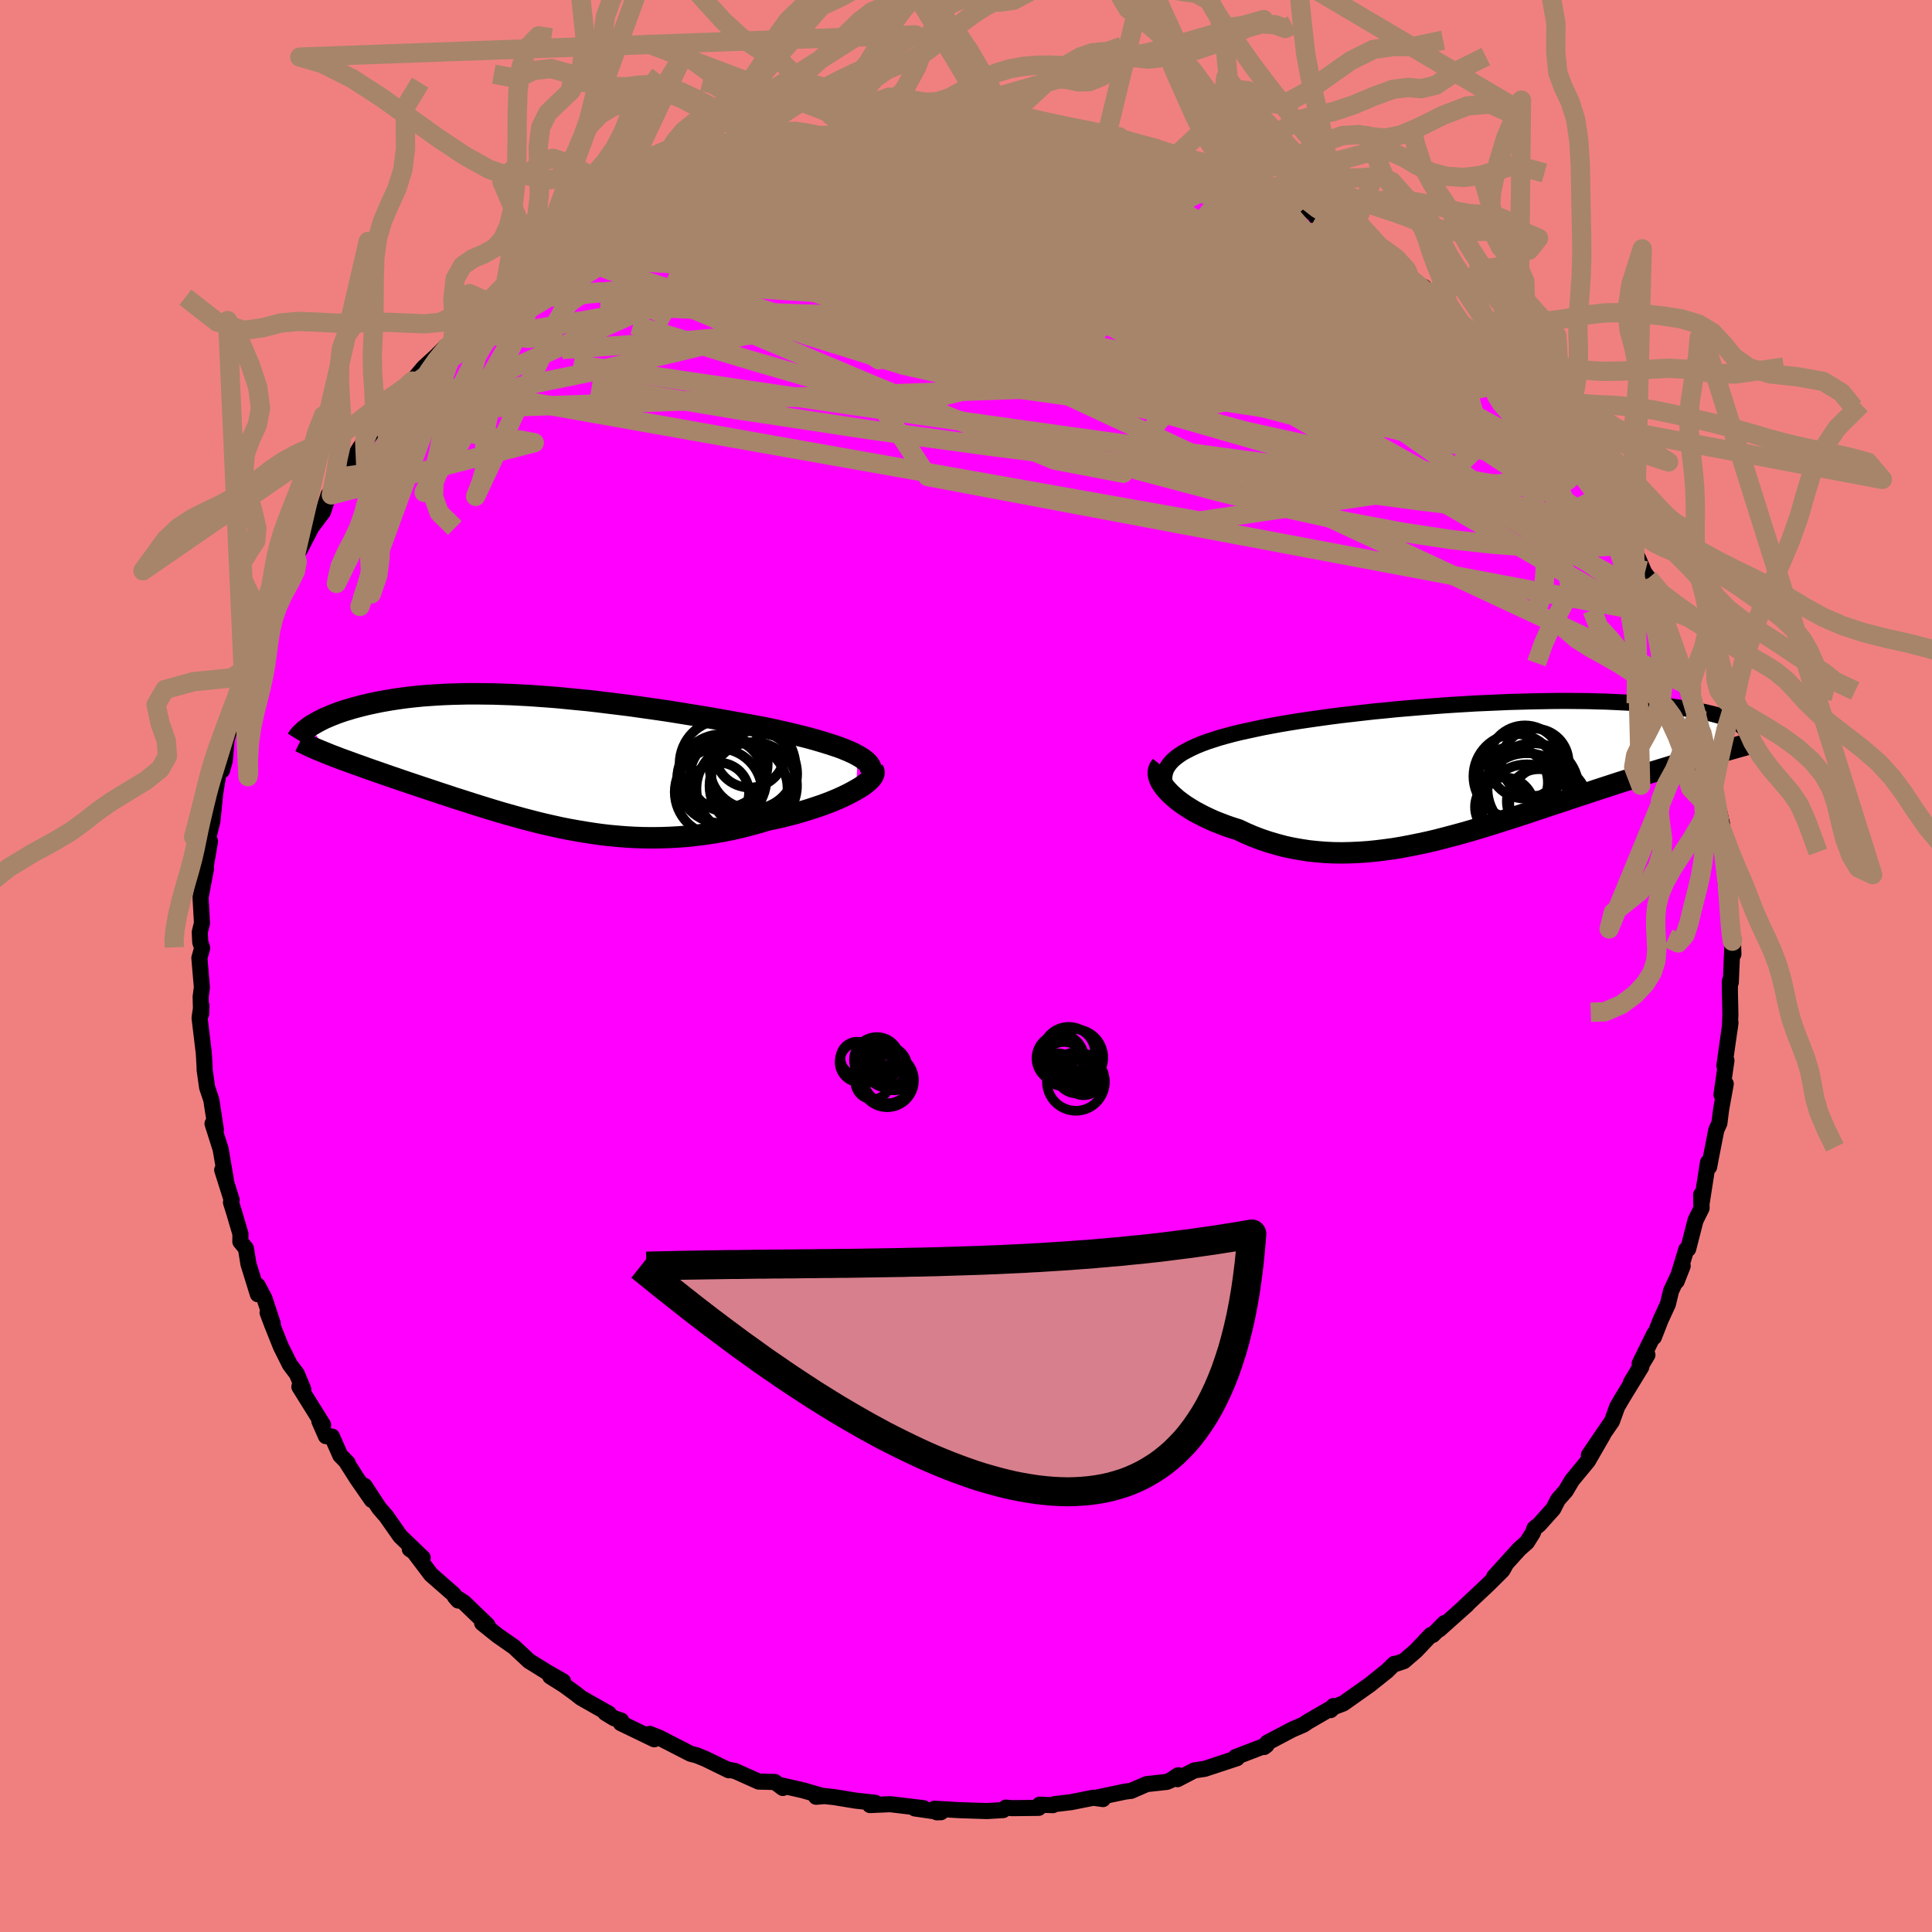 <svg viewBox="-100 -100 200 200" xmlns="http://www.w3.org/2000/svg" width="500" height="500" id="face-svg">
    <defs>
      <clipPath id="leftEyeClipPath">
        <polyline points="33.24,-0.52 32.85,-0.73 32.41,-0.93 31.94,-1.13 31.43,-1.33 30.88,-1.52 30.3,-1.71 29.69,-1.9 29.04,-2.09 28.38,-2.28 27.68,-2.46 26.96,-2.64 26.22,-2.82 25.46,-2.99 24.68,-3.17 23.88,-3.34 22.95,-3.52 21.99,-3.7 21.01,-3.87 20.02,-4.05 19,-4.23 17.98,-4.41 16.94,-4.58 15.9,-4.75 14.85,-4.92 13.79,-5.09 12.72,-5.25 11.66,-5.4 10.59,-5.55 9.52,-5.7 8.46,-5.83 7.4,-5.96 6.35,-6.09 5.3,-6.21 4.26,-6.31 3.24,-6.41 2.22,-6.51 1.22,-6.59 0.23,-6.66 -0.75,-6.73 -1.71,-6.78 -2.65,-6.83 -3.58,-6.86 -4.49,-6.89 -5.37,-6.9 -6.24,-6.91 -7.09,-6.91 -7.92,-6.89 -8.73,-6.87 -9.51,-6.84 -10.27,-6.8 -11.01,-6.75 -11.73,-6.7 -12.43,-6.63 -13.1,-6.56 -13.75,-6.48 -14.38,-6.39 -14.98,-6.3 -15.57,-6.2 -16.13,-6.1 -16.67,-5.99 -17.19,-5.88 -17.68,-5.77 -18.16,-5.65 -18.62,-5.53 -19.06,-5.41 -19.48,-5.28 -19.89,-5.16 -20.27,-5.03 -20.64,-4.9 -21,-4.76 -21.33,-4.63 -21.65,-4.49 -21.96,-4.36 -22.24,-4.22 -22.51,-4.08 -22.77,-3.94 -23.01,-3.8 -23.24,-3.67 -23.45,-3.53 -21.4,-0.61 -21.03,-0.47 -20.64,-0.32 -20.25,-0.17 -19.84,-0.02 -19.42,0.13 -18.99,0.29 -18.54,0.45 -18.09,0.61 -17.62,0.78 -17.14,0.95 -16.65,1.12 -16.16,1.29 -15.65,1.47 -15.13,1.65 -14.59,1.83 -14.05,2.02 -13.49,2.21 -12.92,2.4 -12.33,2.6 -11.73,2.8 -11.12,3 -10.5,3.21 -9.87,3.42 -9.22,3.63 -8.57,3.85 -7.9,4.06 -7.22,4.28 -6.53,4.5 -5.83,4.72 -5.12,4.94 -4.4,5.16 -3.67,5.38 -2.93,5.59 -2.18,5.8 -1.42,6.01 -0.65,6.21 0.12,6.41 0.91,6.6 1.71,6.78 2.52,6.96 3.33,7.12 4.16,7.27 4.99,7.41 5.83,7.54 6.68,7.66 7.54,7.76 8.41,7.84 9.28,7.91 10.17,7.96 11.06,7.99 11.95,8 12.86,7.99 13.77,7.96 14.68,7.91 15.6,7.84 16.53,7.74 17.46,7.62 18.39,7.48 19.32,7.32 20.25,7.13 21.19,6.92 22.12,6.68 23.04,6.43 23.96,6.15 24.69,6 25.42,5.84 26.12,5.66 26.82,5.48 27.5,5.28 28.17,5.08 28.81,4.87 29.44,4.66 30.04,4.44 30.63,4.21 31.18,3.98 31.71,3.74 32.21,3.5 32.67,3.26 33.1,3.02" />
      </clipPath>
      <clipPath id="rightEyeClipPath">
        <polyline points="-32.08,-0.94 -31.77,-1.21 -31.42,-1.48 -31.03,-1.74 -30.59,-1.98 -30.12,-2.22 -29.6,-2.46 -29.06,-2.68 -28.47,-2.9 -27.85,-3.1 -27.2,-3.31 -26.52,-3.5 -25.81,-3.69 -25.07,-3.87 -24.3,-4.04 -23.51,-4.21 -22.66,-4.39 -21.76,-4.56 -20.83,-4.73 -19.87,-4.89 -18.87,-5.05 -17.85,-5.2 -16.8,-5.35 -15.72,-5.5 -14.62,-5.64 -13.5,-5.77 -12.37,-5.9 -11.22,-6.03 -10.06,-6.14 -8.89,-6.26 -7.71,-6.36 -6.53,-6.46 -5.35,-6.55 -4.18,-6.64 -3,-6.72 -1.83,-6.79 -0.67,-6.86 0.48,-6.91 1.62,-6.96 2.74,-7.01 3.85,-7.04 4.94,-7.07 6,-7.09 7.05,-7.11 8.07,-7.12 9.07,-7.12 10.05,-7.11 10.99,-7.1 11.91,-7.07 12.8,-7.05 13.67,-7.01 14.5,-6.97 15.3,-6.93 16.07,-6.88 16.81,-6.82 17.52,-6.76 18.21,-6.7 18.86,-6.63 19.48,-6.55 20.07,-6.47 20.63,-6.39 21.17,-6.31 21.67,-6.22 22.16,-6.14 22.61,-6.05 23.05,-5.96 23.46,-5.86 23.85,-5.77 24.21,-5.67 24.55,-5.58 24.87,-5.48 25.17,-5.38 25.45,-5.28 25.7,-5.17 25.94,-5.07 26.15,-4.97 26.35,-4.87 26.53,-4.76 26.68,-4.66 26.82,-4.55 23.91,-1.62 23.42,-1.48 22.92,-1.34 22.4,-1.19 21.88,-1.04 21.34,-0.88 20.78,-0.72 20.22,-0.55 19.64,-0.38 19.06,-0.2 18.46,-0.02 17.85,0.17 17.22,0.36 16.59,0.56 15.94,0.77 15.29,0.98 14.62,1.19 13.93,1.41 13.23,1.64 12.52,1.87 11.79,2.11 11.06,2.35 10.31,2.6 9.54,2.85 8.77,3.11 7.99,3.37 7.19,3.63 6.39,3.9 5.57,4.17 4.75,4.45 3.92,4.72 3.08,4.99 2.23,5.26 1.38,5.53 0.52,5.8 -0.34,6.06 -1.21,6.32 -2.09,6.57 -2.97,6.81 -3.85,7.04 -4.73,7.27 -5.62,7.48 -6.51,7.67 -7.4,7.85 -8.29,8.02 -9.18,8.17 -10.07,8.29 -10.96,8.4 -11.85,8.49 -12.73,8.55 -13.62,8.59 -14.5,8.61 -15.37,8.6 -16.24,8.56 -17.1,8.49 -17.96,8.4 -18.81,8.27 -19.66,8.12 -20.49,7.94 -21.31,7.72 -22.13,7.48 -22.93,7.21 -23.72,6.91 -24.49,6.58 -25.25,6.22 -25.88,6.02 -26.5,5.81 -27.1,5.58 -27.69,5.35 -28.25,5.1 -28.8,4.84 -29.32,4.57 -29.83,4.3 -30.3,4.01 -30.76,3.72 -31.18,3.42 -31.58,3.12 -31.94,2.81 -32.28,2.5 -32.57,2.2" />
      </clipPath>
      <filter id="fuzzy">
        <feTurbulence id="turbulence" baseFrequency="0.05" numOctaves="3" type="noise" result="noise" />
        <feDisplacementMap in="SourceGraphic" in2="noise" scale="2" />
      </filter>
      <linearGradient id="rainbowGradient" x1="0%" y1="0%" x2="100%" y2="0%">
        <stop offset="0%" style="stop-color: [object Object]; stop-opacity: 1" />
        <stop offset="50%" style="stop-color: [object Object]; stop-opacity: 1" />
        <stop offset="100%" style="stop-color: [object Object]; stop-opacity: 1" />
      </linearGradient>
    </defs>
    <rect x="-100" y="-100" width="100%" height="100%" fill="rgb(240, 128, 128)" />
    <polyline id="faceContour" points="79.17,1.71 79.07,1.57 79.08,2.81 79.13,5.01 79.07,6.42 79.14,5.86 78.73,8.74 78.51,10.32 78.72,9.78 78.21,13.31 78.65,12.2 78.18,14.79 77.99,16.27 77.67,16.98 77.1,19.89 76.93,20.8 76.81,20.33 76.12,24.76 76.1,23.67 76.15,25.06 75.52,26.33 74.76,29.29 74.56,29.35 73.57,32.63 74.19,31.05 72.99,33.63 72.66,35 71.91,36.63 71.21,38.42 71.25,38.08 69.74,41.15 70.54,40.26 68.82,43.13 69.91,41.5 67.93,44.74 67.41,45.63 66.87,47.13 65.84,48.62 64.48,50.63 65.96,48.5 64.38,51.24 62.73,53.24 62.08,54.34 61.29,55.23 60.79,56.2 59.32,57.84 58.85,58.21 58.69,58.66 58.07,59.65 57.28,60.35 54.67,63.23 55.85,61.99 55.53,62.56 54.07,64.01 51.56,66.37 51.87,66.11 48.99,68.68 49.55,68.01 48.32,69.25 48.11,69.26 46.59,70.87 45.33,71.96 44.59,72.21 44.32,72.25 43.59,72.97 41.8,74.4 39.06,76.34 38.06,76.72 37.74,77.03 38.04,76.61 37.84,76.81 35.39,78.23 34.93,78.54 33.77,79.04 31.19,80.4 30.86,80.85 31.11,80.66 27.91,81.89 28.05,82.01 24.71,83.11 23.64,83.27 21.89,84.18 21.97,83.77 21.15,84.31 20.79,84.46 18.7,84.69 17.09,85.39 16.5,85.46 13.6,86.07 14.18,86.24 13.18,86.1 10.87,86.56 9.19,86.76 8.99,86.87 7.62,86.82 7.52,87.15 4.74,87.18 4.13,87.12 3.84,87.38 2.16,87.48 -0.62,87.39 -3.27,87.24 -3.02,87.61 -2.6,87.6 -5.3,87.21 -4.4,87.18 -7.85,86.77 -9.94,86.86 -9.41,86.62 -11.43,86.4 -13.61,86.04 -15.64,85.82 -15.52,86 -14.78,85.94 -16.88,85.33 -19.14,84.82 -18.96,85.09 -19.79,84.47 -21.46,84.43 -23.89,83.34 -24.71,83.17 -24.55,83.26 -26.97,82.08 -27.88,81.71 -28.51,81.55 -31.74,79.89 -32.75,79.49 -32.27,80.05 -35.73,78.38 -35.7,78.11 -36.43,77.87 -37.33,77.32 -36.96,77.4 -39.85,75.76 -40.42,75.31 -41.6,74.45 -43.04,73.54 -41.71,74.05 -43.34,73.12 -45.24,71.94 -46.78,70.5 -48.5,69.3 -50.09,68.02 -49.97,67.95 -49.53,68.24 -51.96,65.9 -52.91,65.29 -52.56,65.69 -53.07,65.02 -55.38,63 -57.48,60.22 -57.58,60.36 -56.24,61.26 -58.56,59.04 -60.02,56.96 -60.75,56.12 -62.26,53.81 -61.51,55.28 -63.05,53.06 -64.13,51.36 -64.01,51.44 -64.77,50.67 -65.64,48.71 -66.26,48.67 -66.94,47.12 -66.55,47.51 -69.01,43.56 -68.6,43.84 -69.26,42.24 -70,41.25 -70.91,39.43 -71.82,37.16 -72.3,35.89 -71.76,37.03 -72.62,34.42 -73.33,33.07 -73.31,33.98 -74.28,30.85 -74.54,29.24 -75.12,28.53 -75.11,27.73 -75.78,25.46 -76.09,24.47 -76.02,24.21 -77,21.11 -76.61,22.18 -77.16,18.96 -78,16.32 -77.9,16.32 -77.65,16.95 -78.13,13.84 -78.56,12.57 -78.82,10.72 -78.82,10.47 -78.9,9.04 -79.34,5.37 -79.15,4.09 -79.18,4.97 -79.23,3.19 -79.1,2.22 -79.36,-0.83 -79.07,-1.86 -79.27,-2.46 -79.32,-3.5 -79.09,-4.45 -79.24,-7.09 -78.67,-10.11 -78.74,-10.1 -78.26,-12.9 -78.51,-12.1 -78.36,-12.93 -78.48,-13.11 -78.01,-15.01 -77.72,-17.9 -77.41,-19.79 -77.19,-20.35 -77.02,-20.24 -76.73,-21.26 -76.55,-23.37 -75.29,-27.85 -75.39,-26.4 -74.62,-29.39 -74.07,-31.1 -74.29,-30.82 -73.8,-31.53 -73.42,-32.98 -72.3,-36.34 -72.63,-34.88 -71.87,-37.13 -71.81,-37.34 -70.28,-40.87 -69.75,-41.38 -69.46,-42.22 -69.42,-42.51 -68.94,-43.14 -67.75,-45.43 -66.56,-47.01 -65.99,-48.78 -65.7,-48.77 -64.65,-50.63 -63.81,-51.87 -62.7,-53.72 -62.92,-53.35 -62.25,-54.41 -61.2,-55.48 -59.1,-58.03 -59.95,-57.42 -58.64,-58.84 -57.71,-59.97 -57.32,-60.55 -56.12,-61.97 -54.88,-63.1 -54.15,-63.82 -53.18,-64.47 -52.47,-65.37 -51.36,-66.8 -49.86,-68.03 -49.41,-68.71 -47.59,-70.03 -46.31,-70.96 -47.75,-70.09 -44.55,-72.11 -44.28,-72.44 -43.56,-72.87 -41.72,-74.23 -40.12,-75.36 -40.18,-75.39 -40,-75.55 -38.62,-76.61 -36.91,-77.08 -35.62,-78.3 -34.97,-78.3 -31.91,-79.82 -31.58,-80.4 -31.36,-80.44 -30.46,-80.63 -28.02,-81.65 -27.71,-82.1 -25.65,-82.66 -24.75,-83.12 -23.6,-83.41 -23.92,-83.46 -22.26,-83.96 -21.21,-84.3 -19.5,-84.61 -17.7,-85.22 -17.34,-85.54 -17.59,-85.35 -15.31,-85.74 -13.3,-86.04 -12.35,-86.51 -11.51,-86.46 -9.38,-86.85 -9.61,-86.62 -7.56,-87.17 -5.66,-87.41 -4.73,-87.14 -2.88,-87.16 -2.52,-87.53 -2.09,-87.19 -0.2,-87.61 1.93,-87.48 2.75,-87.44 2.67,-87.34 5.26,-87.07 6.28,-87.24 8.24,-86.73 8.79,-87.08 10.87,-86.65 12.12,-86.32 11.31,-86.59 13.57,-86.21 14.59,-85.88 15.85,-85.66 15.84,-85.85 17.09,-85.17 19.69,-84.63 21.27,-84.19 21.75,-83.9 24.34,-83.25 23.41,-83.36 25.96,-82.55 27.44,-81.91 28,-81.56 28.26,-81.52 29.24,-81.25 31.18,-80.56 31.74,-79.89 32.54,-79.74 34.3,-79.12 37.08,-77.07 36.25,-77.55 39.2,-76.07 39.06,-75.98 39.77,-75.21 40.64,-74.87 42.28,-73.98 44.1,-72.83 45.81,-71.42 46.08,-70.91 47.42,-70.28 46.44,-70.74 49.73,-68.18 48.35,-69.3 51.28,-66.51 51.91,-65.99 52.23,-65.46 53.66,-63.89 54.38,-63.4 55.31,-62.88 56.35,-61.47 57.21,-60.38 57.2,-60.66 58.23,-59.33 58.77,-58.54 60.38,-56.88 60.38,-56.6 62.77,-53.66 61.62,-54.74 63.45,-52.18 64.18,-50.78 64.25,-50.71 66.18,-48.48 66.54,-47.74 67.22,-46.13 68.13,-44.63 68.81,-43.28 68.98,-43.29 69.22,-42.9 69.61,-42.13 70.21,-40.74 70.65,-40.15 71.38,-37.9 72.11,-36.34 72.9,-34.39 72.77,-34.82 73.92,-31.12 74.48,-29.2 74.61,-30.21 74.65,-28.6 75.65,-25.9 75.66,-26.4 75.83,-25.22 76.18,-23.56 76.19,-24.09 77,-20.62 77.37,-18.43 77.39,-18.48 78.27,-14.68 77.67,-16.45 78.08,-14.55 78.53,-10.5 78.96,-9.43 78.64,-8.5 78.96,-7.96 78.99,-7.44 78.98,-4.55 79.12,-3.4 79.44,-1.22 79.38,-3.12 79.17,1.71 79.07,1.57" fill="rgb(255, 0, 255)" stroke="black" stroke-width="1.667" stroke-linejoin="round" filter="url(#fuzzy)" />
    <g transform="translate(53.45 -20.32)">
      <polyline id="rightCountour" points="-32.08,-0.94 -31.77,-1.21 -31.42,-1.48 -31.03,-1.74 -30.59,-1.98 -30.12,-2.22 -29.6,-2.46 -29.06,-2.68 -28.47,-2.9 -27.85,-3.1 -27.2,-3.31 -26.52,-3.5 -25.81,-3.69 -25.07,-3.87 -24.3,-4.04 -23.51,-4.21 -22.66,-4.39 -21.76,-4.56 -20.83,-4.73 -19.87,-4.89 -18.87,-5.05 -17.85,-5.2 -16.8,-5.35 -15.72,-5.5 -14.62,-5.64 -13.5,-5.77 -12.37,-5.9 -11.22,-6.03 -10.06,-6.14 -8.89,-6.26 -7.71,-6.36 -6.53,-6.46 -5.35,-6.55 -4.18,-6.64 -3,-6.72 -1.83,-6.79 -0.67,-6.86 0.48,-6.91 1.62,-6.96 2.74,-7.01 3.85,-7.04 4.94,-7.07 6,-7.09 7.05,-7.11 8.07,-7.12 9.07,-7.12 10.05,-7.11 10.99,-7.1 11.91,-7.07 12.8,-7.05 13.67,-7.01 14.5,-6.97 15.3,-6.93 16.07,-6.88 16.81,-6.82 17.52,-6.76 18.21,-6.7 18.86,-6.63 19.48,-6.55 20.07,-6.47 20.63,-6.39 21.17,-6.31 21.67,-6.22 22.16,-6.14 22.61,-6.05 23.05,-5.96 23.46,-5.86 23.85,-5.77 24.21,-5.67 24.55,-5.58 24.87,-5.48 25.17,-5.38 25.45,-5.28 25.7,-5.17 25.94,-5.07 26.15,-4.97 26.35,-4.87 26.53,-4.76 26.68,-4.66 26.82,-4.55 23.91,-1.62 23.42,-1.48 22.92,-1.34 22.4,-1.19 21.88,-1.04 21.34,-0.88 20.78,-0.72 20.22,-0.55 19.64,-0.38 19.06,-0.2 18.46,-0.02 17.85,0.17 17.22,0.36 16.59,0.56 15.94,0.77 15.29,0.98 14.62,1.19 13.93,1.41 13.23,1.64 12.52,1.87 11.79,2.11 11.06,2.35 10.31,2.6 9.54,2.85 8.77,3.11 7.99,3.37 7.19,3.63 6.39,3.9 5.57,4.17 4.75,4.45 3.92,4.72 3.08,4.99 2.23,5.26 1.38,5.53 0.52,5.8 -0.34,6.06 -1.21,6.32 -2.09,6.57 -2.97,6.81 -3.85,7.04 -4.73,7.27 -5.62,7.48 -6.51,7.67 -7.4,7.85 -8.29,8.02 -9.18,8.17 -10.07,8.29 -10.96,8.4 -11.85,8.49 -12.73,8.55 -13.62,8.59 -14.5,8.61 -15.37,8.6 -16.24,8.56 -17.1,8.49 -17.96,8.4 -18.81,8.27 -19.66,8.12 -20.49,7.94 -21.31,7.72 -22.13,7.48 -22.93,7.21 -23.72,6.91 -24.49,6.58 -25.25,6.22 -25.88,6.02 -26.5,5.81 -27.1,5.58 -27.69,5.35 -28.25,5.1 -28.8,4.84 -29.32,4.57 -29.83,4.3 -30.3,4.01 -30.76,3.72 -31.18,3.42 -31.58,3.12 -31.94,2.81 -32.28,2.5 -32.57,2.2" fill="white" stroke="white" stroke-width="0" stroke-linejoin="round" filter="url(#fuzzy)" />
    </g>
    <g transform="translate(-44.46 -21.27)">
      <polyline id="leftCountour" points="33.24,-0.52 32.85,-0.73 32.41,-0.93 31.94,-1.13 31.43,-1.33 30.88,-1.52 30.3,-1.71 29.69,-1.9 29.04,-2.09 28.38,-2.28 27.68,-2.46 26.96,-2.64 26.22,-2.82 25.46,-2.99 24.68,-3.17 23.88,-3.34 22.95,-3.52 21.99,-3.7 21.01,-3.87 20.02,-4.05 19,-4.23 17.98,-4.41 16.94,-4.58 15.9,-4.75 14.85,-4.92 13.79,-5.09 12.72,-5.25 11.66,-5.4 10.59,-5.55 9.52,-5.7 8.46,-5.83 7.4,-5.96 6.35,-6.09 5.3,-6.21 4.26,-6.31 3.24,-6.41 2.22,-6.51 1.22,-6.59 0.23,-6.66 -0.75,-6.73 -1.71,-6.78 -2.65,-6.83 -3.58,-6.86 -4.49,-6.89 -5.37,-6.9 -6.24,-6.91 -7.09,-6.91 -7.92,-6.89 -8.73,-6.87 -9.51,-6.84 -10.27,-6.8 -11.01,-6.75 -11.73,-6.7 -12.43,-6.63 -13.1,-6.56 -13.75,-6.48 -14.38,-6.39 -14.98,-6.3 -15.57,-6.2 -16.13,-6.1 -16.67,-5.99 -17.19,-5.88 -17.68,-5.77 -18.16,-5.65 -18.62,-5.53 -19.06,-5.41 -19.48,-5.28 -19.89,-5.16 -20.27,-5.03 -20.64,-4.9 -21,-4.76 -21.33,-4.63 -21.65,-4.49 -21.96,-4.36 -22.24,-4.22 -22.51,-4.08 -22.77,-3.94 -23.01,-3.8 -23.24,-3.67 -23.45,-3.53 -21.4,-0.61 -21.03,-0.47 -20.64,-0.32 -20.25,-0.17 -19.84,-0.02 -19.42,0.13 -18.99,0.29 -18.54,0.45 -18.09,0.61 -17.62,0.78 -17.14,0.95 -16.65,1.12 -16.16,1.29 -15.65,1.47 -15.13,1.65 -14.59,1.83 -14.05,2.02 -13.49,2.21 -12.92,2.4 -12.33,2.6 -11.73,2.8 -11.12,3 -10.5,3.21 -9.87,3.42 -9.22,3.63 -8.57,3.85 -7.9,4.06 -7.22,4.28 -6.53,4.5 -5.83,4.72 -5.12,4.94 -4.4,5.16 -3.67,5.38 -2.93,5.59 -2.18,5.8 -1.42,6.01 -0.65,6.21 0.12,6.41 0.91,6.6 1.71,6.78 2.52,6.96 3.33,7.12 4.16,7.27 4.99,7.41 5.83,7.54 6.68,7.66 7.54,7.76 8.41,7.84 9.28,7.91 10.17,7.96 11.06,7.99 11.95,8 12.86,7.99 13.77,7.96 14.68,7.91 15.6,7.84 16.53,7.74 17.46,7.62 18.39,7.48 19.32,7.32 20.25,7.13 21.19,6.92 22.12,6.68 23.04,6.43 23.96,6.15 24.69,6 25.42,5.84 26.12,5.66 26.82,5.48 27.5,5.28 28.17,5.08 28.81,4.87 29.44,4.66 30.04,4.44 30.63,4.21 31.18,3.98 31.71,3.74 32.21,3.5 32.67,3.26 33.1,3.02" fill="white" stroke="white" stroke-width="0" stroke-linejoin="round" filter="url(#fuzzy)" />
    </g>
    <g transform="translate(53.45 -20.32)">
      <polyline id="rightUpper" points="-32.43,2.47 -32.64,2.07 -32.79,1.69 -32.89,1.31 -32.93,0.95 -32.91,0.61 -32.84,0.28 -32.73,-0.04 -32.56,-0.35 -32.34,-0.65 -32.08,-0.94 -31.77,-1.21 -31.42,-1.48 -31.03,-1.74 -30.59,-1.98 -30.12,-2.22 -29.6,-2.46 -29.06,-2.68 -28.47,-2.9 -27.85,-3.1 -27.2,-3.31 -26.52,-3.5 -25.81,-3.69 -25.07,-3.87 -24.3,-4.04 -23.51,-4.21 -22.66,-4.39 -21.76,-4.56 -20.83,-4.73 -19.87,-4.89 -18.87,-5.05 -17.85,-5.2 -16.8,-5.35 -15.72,-5.5 -14.62,-5.64 -13.5,-5.77 -12.37,-5.9 -11.22,-6.03 -10.06,-6.14 -8.89,-6.26 -7.71,-6.36 -6.53,-6.46 -5.35,-6.55 -4.18,-6.64 -3,-6.72 -1.83,-6.79 -0.67,-6.86 0.48,-6.91 1.62,-6.96 2.74,-7.01 3.85,-7.04 4.94,-7.07 6,-7.09 7.05,-7.11 8.07,-7.12 9.07,-7.12 10.05,-7.11 10.99,-7.1 11.91,-7.07 12.8,-7.05 13.67,-7.01 14.5,-6.97 15.3,-6.93 16.07,-6.88 16.81,-6.82 17.52,-6.76 18.21,-6.7 18.86,-6.63 19.48,-6.55 20.07,-6.47 20.63,-6.39 21.17,-6.31 21.67,-6.22 22.16,-6.14 22.61,-6.05 23.05,-5.96 23.46,-5.86 23.85,-5.77 24.21,-5.67 24.55,-5.58 24.87,-5.48 25.17,-5.38 25.45,-5.28 25.7,-5.17 25.94,-5.07 26.15,-4.97 26.35,-4.87 26.53,-4.76 26.68,-4.66 26.82,-4.55 26.95,-4.45 27.05,-4.35 27.14,-4.25 27.22,-4.14 27.28,-4.04 27.32,-3.94 27.35,-3.84 27.36,-3.75 27.36,-3.65 27.35,-3.55" fill="none" stroke="black" stroke-width="1.667" stroke-linejoin="round" filter="url(#fuzzy)" />
      <polyline id="rightLower" points="-33.23,-0.43 -33.39,-0.23 -33.49,-0.02 -33.54,0.21 -33.54,0.47 -33.49,0.73 -33.39,1.01 -33.25,1.3 -33.06,1.59 -32.84,1.89 -32.57,2.2 -32.28,2.5 -31.94,2.81 -31.58,3.12 -31.18,3.42 -30.76,3.72 -30.3,4.01 -29.83,4.3 -29.32,4.57 -28.8,4.84 -28.25,5.1 -27.69,5.35 -27.1,5.58 -26.5,5.81 -25.88,6.02 -25.25,6.22 -24.49,6.58 -23.72,6.91 -22.93,7.21 -22.13,7.48 -21.31,7.72 -20.49,7.94 -19.66,8.12 -18.81,8.27 -17.96,8.4 -17.1,8.49 -16.24,8.56 -15.37,8.6 -14.5,8.61 -13.62,8.59 -12.73,8.55 -11.85,8.49 -10.96,8.4 -10.07,8.29 -9.18,8.17 -8.29,8.02 -7.4,7.85 -6.51,7.67 -5.62,7.48 -4.73,7.27 -3.85,7.04 -2.97,6.81 -2.09,6.57 -1.21,6.32 -0.34,6.06 0.52,5.8 1.38,5.53 2.23,5.26 3.08,4.99 3.92,4.72 4.75,4.45 5.57,4.17 6.39,3.9 7.19,3.63 7.99,3.37 8.77,3.11 9.54,2.85 10.31,2.6 11.06,2.35 11.79,2.11 12.52,1.87 13.23,1.64 13.93,1.41 14.62,1.19 15.29,0.98 15.94,0.77 16.59,0.56 17.22,0.36 17.85,0.17 18.46,-0.02 19.06,-0.2 19.64,-0.38 20.22,-0.55 20.78,-0.72 21.34,-0.88 21.88,-1.04 22.4,-1.19 22.92,-1.34 23.42,-1.48 23.91,-1.62 24.38,-1.76 24.85,-1.89 25.3,-2.02 25.73,-2.14 26.16,-2.26 26.57,-2.38 26.97,-2.49 27.36,-2.6 27.74,-2.71 28.1,-2.81" fill="none" stroke="black" stroke-width="2.222" stroke-linejoin="round" filter="url(#fuzzy)" />
      <circle r="4.718" cx="5.256" cy="1.981" stroke="black" fill="none" stroke-width="1.0" filter="url(#fuzzy)" clip-path="url(#rightEyeClipPath)" /><circle r="4.874" cx="4.601" cy="3.166" stroke="black" fill="none" stroke-width="1.0" filter="url(#fuzzy)" clip-path="url(#rightEyeClipPath)" /><circle r="3.476" cx="5.456" cy="-0.774" stroke="black" fill="none" stroke-width="1.0" filter="url(#fuzzy)" clip-path="url(#rightEyeClipPath)" /><circle r="3.788" cx="4.406" cy="-0.799" stroke="black" fill="none" stroke-width="1.0" filter="url(#fuzzy)" clip-path="url(#rightEyeClipPath)" /><circle r="4.068" cx="6.856" cy="3.566" stroke="black" fill="none" stroke-width="1.0" filter="url(#fuzzy)" clip-path="url(#rightEyeClipPath)" /><circle r="4.378" cx="3.456" cy="0.681" stroke="black" fill="none" stroke-width="1.0" filter="url(#fuzzy)" clip-path="url(#rightEyeClipPath)" /><circle r="4.644" cx="4.616" cy="4.086" stroke="black" fill="none" stroke-width="1.0" filter="url(#fuzzy)" clip-path="url(#rightEyeClipPath)" /><circle r="3.06" cx="2.301" cy="3.861" stroke="black" fill="none" stroke-width="1.0" filter="url(#fuzzy)" clip-path="url(#rightEyeClipPath)" /><circle r="3.326" cx="5.861" cy="3.271" stroke="black" fill="none" stroke-width="1.0" filter="url(#fuzzy)" clip-path="url(#rightEyeClipPath)" /><circle r="3.676" cx="3.111" cy="1.316" stroke="black" fill="none" stroke-width="1.0" filter="url(#fuzzy)" clip-path="url(#rightEyeClipPath)" />
      </g>
    <g transform="translate(-44.46 -21.27)">
      <polyline id="leftUpper" points="34.42,1.73 34.57,1.48 34.65,1.25 34.67,1.01 34.62,0.78 34.52,0.55 34.37,0.33 34.16,0.11 33.9,-0.1 33.6,-0.31 33.24,-0.52 32.85,-0.73 32.41,-0.93 31.94,-1.13 31.43,-1.33 30.88,-1.52 30.3,-1.71 29.69,-1.9 29.04,-2.09 28.38,-2.28 27.68,-2.46 26.96,-2.64 26.22,-2.82 25.46,-2.99 24.68,-3.17 23.88,-3.34 22.95,-3.52 21.99,-3.7 21.01,-3.87 20.02,-4.05 19,-4.23 17.98,-4.41 16.94,-4.58 15.9,-4.75 14.85,-4.92 13.79,-5.09 12.72,-5.25 11.66,-5.4 10.59,-5.55 9.52,-5.7 8.46,-5.83 7.4,-5.96 6.35,-6.09 5.3,-6.21 4.26,-6.31 3.24,-6.41 2.22,-6.51 1.22,-6.59 0.23,-6.66 -0.75,-6.73 -1.71,-6.78 -2.65,-6.83 -3.58,-6.86 -4.49,-6.89 -5.37,-6.9 -6.24,-6.91 -7.09,-6.91 -7.92,-6.89 -8.73,-6.87 -9.51,-6.84 -10.27,-6.8 -11.01,-6.75 -11.73,-6.7 -12.43,-6.63 -13.1,-6.56 -13.75,-6.48 -14.38,-6.39 -14.98,-6.3 -15.57,-6.2 -16.13,-6.1 -16.67,-5.99 -17.19,-5.88 -17.68,-5.77 -18.16,-5.65 -18.62,-5.53 -19.06,-5.41 -19.48,-5.28 -19.89,-5.16 -20.27,-5.03 -20.64,-4.9 -21,-4.76 -21.33,-4.63 -21.65,-4.49 -21.96,-4.36 -22.24,-4.22 -22.51,-4.08 -22.77,-3.94 -23.01,-3.8 -23.24,-3.67 -23.45,-3.53 -23.64,-3.39 -23.82,-3.25 -23.99,-3.12 -24.14,-2.98 -24.28,-2.85 -24.41,-2.72 -24.53,-2.59 -24.63,-2.46 -24.72,-2.33 -24.8,-2.2" fill="none" stroke="black" stroke-width="2.222" stroke-linejoin="round" filter="url(#fuzzy)" />
      <polyline id="leftLower" points="34.83,0.95 34.92,1.11 34.94,1.28 34.89,1.46 34.79,1.66 34.63,1.87 34.41,2.09 34.15,2.32 33.85,2.55 33.49,2.79 33.1,3.02 32.67,3.26 32.21,3.5 31.71,3.74 31.18,3.98 30.63,4.21 30.04,4.44 29.44,4.66 28.81,4.87 28.17,5.08 27.5,5.28 26.82,5.48 26.12,5.66 25.42,5.84 24.69,6 23.96,6.15 23.04,6.43 22.12,6.68 21.19,6.92 20.25,7.13 19.32,7.32 18.39,7.48 17.46,7.62 16.53,7.74 15.6,7.84 14.68,7.91 13.77,7.96 12.86,7.99 11.95,8 11.06,7.99 10.17,7.96 9.28,7.91 8.41,7.84 7.54,7.76 6.68,7.66 5.83,7.54 4.99,7.41 4.16,7.27 3.33,7.12 2.52,6.96 1.71,6.78 0.91,6.6 0.12,6.41 -0.65,6.21 -1.42,6.01 -2.18,5.8 -2.93,5.59 -3.67,5.38 -4.4,5.16 -5.12,4.94 -5.83,4.72 -6.53,4.5 -7.22,4.28 -7.9,4.06 -8.57,3.85 -9.22,3.63 -9.87,3.42 -10.5,3.21 -11.12,3 -11.73,2.8 -12.33,2.6 -12.92,2.4 -13.49,2.21 -14.05,2.02 -14.59,1.83 -15.13,1.65 -15.65,1.47 -16.16,1.29 -16.65,1.12 -17.14,0.95 -17.62,0.78 -18.09,0.61 -18.54,0.45 -18.99,0.29 -19.42,0.13 -19.84,-0.02 -20.25,-0.17 -20.64,-0.32 -21.03,-0.47 -21.4,-0.61 -21.76,-0.76 -22.11,-0.9 -22.45,-1.04 -22.77,-1.17 -23.08,-1.31 -23.38,-1.44 -23.67,-1.58 -23.95,-1.71 -24.21,-1.84 -24.47,-1.97" fill="none" stroke="black" stroke-width="2.222" stroke-linejoin="round" filter="url(#fuzzy)" />
      <circle r="4.714" cx="21.271" cy="2.923" stroke="black" fill="none" stroke-width="1.0" filter="url(#fuzzy)" clip-path="url(#leftEyeClipPath)" /><circle r="3.12" cx="18.876" cy="3.343" stroke="black" fill="none" stroke-width="1.0" filter="url(#fuzzy)" clip-path="url(#leftEyeClipPath)" /><circle r="4.518" cx="18.826" cy="3.258" stroke="black" fill="none" stroke-width="1.0" filter="url(#fuzzy)" clip-path="url(#leftEyeClipPath)" /><circle r="3.756" cx="19.661" cy="1.528" stroke="black" fill="none" stroke-width="1.0" filter="url(#fuzzy)" clip-path="url(#leftEyeClipPath)" /><circle r="3.646" cx="22.086" cy="-0.847" stroke="black" fill="none" stroke-width="1.0" filter="url(#fuzzy)" clip-path="url(#leftEyeClipPath)" /><circle r="4.446" cx="22.536" cy="1.383" stroke="black" fill="none" stroke-width="1.0" filter="url(#fuzzy)" clip-path="url(#leftEyeClipPath)" /><circle r="4.456" cx="22.351" cy="0.568" stroke="black" fill="none" stroke-width="1.0" filter="url(#fuzzy)" clip-path="url(#leftEyeClipPath)" /><circle r="4.562" cx="19.371" cy="0.348" stroke="black" fill="none" stroke-width="1.0" filter="url(#fuzzy)" clip-path="url(#leftEyeClipPath)" /><circle r="4.624" cx="19.181" cy="1.903" stroke="black" fill="none" stroke-width="1.0" filter="url(#fuzzy)" clip-path="url(#leftEyeClipPath)" /><circle r="4.528" cx="22.436" cy="2.618" stroke="black" fill="none" stroke-width="1.0" filter="url(#fuzzy)" clip-path="url(#leftEyeClipPath)" />
    </g>
    <g id="hairs">
      <polyline points="-31.91,-79.82 -31.27,-80.13 -29.77,-80.19 -27.42,-80.16 -24.39,-80.07 -20.84,-79.86 -16.91,-79.5 -12.65,-78.98 -8.08,-78.3 -3.19,-77.49 2.04,-76.57 7.6,-75.55 13.43,-74.46 19.44,-73.3 25.55,-72.08 31.74,-70.8 38.08,-69.48 44.62,-68.09" fill="none" stroke="rgb(167, 133, 106)" stroke-width="2" stroke-linejoin="round" filter="url(#fuzzy)" /><polyline points="5.26,-87.07 6.54,-87.03 8.06,-86.8 9.66,-86.5 11.27,-86.12 12.87,-85.69 14.5,-85.22 16.16,-84.71 17.89,-84.16 19.66,-83.57 21.47,-82.96 23.29,-82.35 25.07,-81.74 26.76,-81.16 28.31,-80.64 29.68,-80.17 30.88,-79.77 31.87,-79.44 32.63,-79.2 33.1,-79.1 33.23,-79.16 33.01,-79.38 32.47,-79.71 31.8,-80.07" fill="none" stroke="rgb(167, 133, 106)" stroke-width="2" stroke-linejoin="round" filter="url(#fuzzy)" /><polyline points="61.62,-54.74 62.78,-52.83 63.11,-51.68 62.92,-50.88 62.27,-50.26 61.11,-49.81 59.41,-49.57 57.12,-49.61 54.22,-49.95 50.7,-50.58 46.58,-51.45 41.87,-52.5 36.55,-53.69 30.61,-55 23.99,-56.44 16.67,-58.05 8.63,-59.91 -0.11,-62.05 -9.48,-64.55 -19.42,-67.47 -30.01,-70.81" fill="none" stroke="rgb(167, 133, 106)" stroke-width="2" stroke-linejoin="round" filter="url(#fuzzy)" /><polyline points="-11.51,-86.46 -10,-86.68 -8.64,-86.83 -7.08,-86.97 -5.4,-87.07 -3.76,-87.13 -2.22,-87.17 -0.81,-87.21 0.48,-87.24 1.62,-87.26 2.57,-87.27 3.25,-87.28 3.64,-87.28 3.71,-87.28 3.44,-87.29 2.72,-87.31 1.42,-87.33 -0.46,-87.35" fill="none" stroke="rgb(167, 133, 106)" stroke-width="2" stroke-linejoin="round" filter="url(#fuzzy)" /><polyline points="-23.92,-83.46 -22.23,-83.77 -20.09,-83.82 -17.55,-83.65 -14.67,-83.26 -11.47,-82.67 -7.87,-81.89 -3.85,-80.96 0.54,-79.91 5.22,-78.75 10.13,-77.49 15.22,-76.11 20.49,-74.62 25.93,-73.02 31.5,-71.33 37.13,-69.58 42.7,-67.79 48.18,-65.94" fill="none" stroke="rgb(167, 133, 106)" stroke-width="2" stroke-linejoin="round" filter="url(#fuzzy)" /><polyline points="-15.31,-85.74 -13.81,-86.03 -12.77,-86.24 -12.01,-86.34 -11.51,-86.34 -11.28,-86.24 -11.37,-86.04 -11.85,-85.7 -12.82,-85.21 -14.4,-84.55 -16.66,-83.69 -19.66,-82.6 -23.41,-81.28 -27.96,-79.7 -33.46,-77.82" fill="none" stroke="rgb(167, 133, 106)" stroke-width="2" stroke-linejoin="round" filter="url(#fuzzy)" /><polyline points="-17.59,-85.35 -15.57,-85.7 -13.93,-86.02 -12.58,-86.28 -11.39,-86.48 -10.29,-86.65 -9.26,-86.78 -8.33,-86.88 -7.54,-86.93 -6.94,-86.93 -6.56,-86.89 -6.43,-86.8 -6.55,-86.66 -6.94,-86.46 -7.6,-86.2 -8.56,-85.87 -9.83,-85.49 -11.43,-85.03 -13.42,-84.51 -15.86,-83.9 -18.84,-83.17 -22.43,-82.32 -26.66,-81.34" fill="none" stroke="rgb(167, 133, 106)" stroke-width="2" stroke-linejoin="round" filter="url(#fuzzy)" /><polyline points="52.23,-65.46 53.36,-64.32 54.22,-63.54 54.92,-62.87 55.44,-62.29 55.79,-61.82 55.98,-61.45 56.01,-61.19 55.87,-61.02 55.53,-60.99 54.95,-61.11 54.09,-61.42 52.93,-61.96 51.47,-62.74 49.71,-63.77 47.63,-65.08 45.2,-66.7 42.36,-68.64 39.07,-70.95 35.29,-73.65 31.05,-76.75 26.31,-80.28" fill="none" stroke="rgb(167, 133, 106)" stroke-width="2" stroke-linejoin="round" filter="url(#fuzzy)" /><polyline points="25.96,-82.55 27.05,-82.06 27.81,-81.73 28.51,-81.45 29.25,-81.14 29.99,-80.81 30.65,-80.46 31.2,-80.12 31.57,-79.81 31.7,-79.56 31.54,-79.41 31.04,-79.38 30.19,-79.49 28.98,-79.74 27.42,-80.1 25.47,-80.59 23.06,-81.22 20.11,-82.01 16.52,-83.02 12.26,-84.27 7.45,-85.77" fill="none" stroke="rgb(167, 133, 106)" stroke-width="2" stroke-linejoin="round" filter="url(#fuzzy)" /><polyline points="-44.55,-72.11 -43.59,-72.4 -41.27,-72.71 -37.91,-72.92 -33.74,-72.89 -28.85,-72.61 -23.2,-72.13 -16.73,-71.5 -9.49,-70.78 -1.55,-69.96 6.97,-69.02 15.97,-67.95 25.41,-66.68 35.26,-65.13 45.6,-63.3" fill="none" stroke="rgb(167, 133, 106)" stroke-width="2" stroke-linejoin="round" filter="url(#fuzzy)" /><polyline points="23.41,-83.36 25.23,-82.65 26.01,-82.07 26.05,-81.55 25.58,-81.02 24.7,-80.4 23.43,-79.65 21.72,-78.76 19.53,-77.72 16.79,-76.55 13.44,-75.25 9.42,-73.85 4.68,-72.39 -0.81,-70.85 -7.03,-69.22 -13.97,-67.47 -21.63,-65.57 -30.02,-63.53 -39.17,-61.42 -49.04,-59.41" fill="none" stroke="rgb(167, 133, 106)" stroke-width="2" stroke-linejoin="round" filter="url(#fuzzy)" /><polyline points="-23.92,-83.46 -22.52,-83.87 -21.28,-84.22 -20.22,-84.5 -19.44,-84.7 -18.95,-84.78 -18.71,-84.73 -18.71,-84.56 -19,-84.25 -19.68,-83.78 -20.81,-83.13 -22.42,-82.31 -24.5,-81.3 -27.07,-80.1 -30.2,-78.65 -34.08,-76.87 -38.85,-74.71" fill="none" stroke="rgb(167, 133, 106)" stroke-width="2" stroke-linejoin="round" filter="url(#fuzzy)" /><polyline points="14.59,-85.88 15.52,-85.73 16.5,-85.49 17.75,-85.14 19.11,-84.74 20.35,-84.38 21.32,-84.08 21.96,-83.86 22.26,-83.73 22.21,-83.68 21.79,-83.74 20.94,-83.91 19.63,-84.22 17.87,-84.67 15.68,-85.23 12.84,-85.99" fill="none" stroke="rgb(167, 133, 106)" stroke-width="2" stroke-linejoin="round" filter="url(#fuzzy)" /><polyline points="46.44,-70.74 48.32,-69.24 49.28,-68.35 50.03,-67.53 50.6,-66.81 50.95,-66.23 51.07,-65.8 50.97,-65.51 50.61,-65.37 50,-65.38 49.1,-65.53 47.92,-65.83 46.44,-66.26 44.67,-66.83 42.56,-67.55 40.08,-68.44 37.18,-69.52 33.85,-70.83 30.06,-72.38 25.84,-74.2 21.18,-76.28 16.02,-78.63 10.27,-81.25 3.94,-84.16" fill="none" stroke="rgb(167, 133, 106)" stroke-width="2" stroke-linejoin="round" filter="url(#fuzzy)" /><polyline points="-40.12,-75.36 -39.89,-75.52 -39.01,-76 -37.6,-76.69 -35.87,-77.5 -33.96,-78.35 -32,-79.21 -30.05,-80.04 -28.17,-80.82 -26.36,-81.54 -24.63,-82.21 -22.99,-82.85 -21.47,-83.43 -20.12,-83.96 -18.97,-84.41 -18.08,-84.76 -17.47,-85.03 -17.17,-85.2 -17.15,-85.29 -17.34,-85.34 -17.54,-85.34" fill="none" stroke="rgb(167, 133, 106)" stroke-width="2" stroke-linejoin="round" filter="url(#fuzzy)" /><polyline points="62.77,-53.66 62.34,-53.66 62.25,-52.83 61.86,-51.97 61,-51.24 59.61,-50.64 57.65,-50.18 55.08,-49.91 51.87,-49.86 47.99,-50.07 43.42,-50.5 38.18,-51.13 32.28,-51.9 25.71,-52.78 18.5,-53.75 10.6,-54.84 1.98,-56.05 -7.43,-57.4 -17.67,-58.9 -28.75,-60.52 -40.62,-62.3" fill="none" stroke="rgb(167, 133, 106)" stroke-width="2" stroke-linejoin="round" filter="url(#fuzzy)" /><polyline points="-38.62,-76.61 -37.1,-77.25 -35.65,-77.99 -34.18,-78.75 -32.77,-79.47 -31.47,-80.12 -30.28,-80.69 -29.14,-81.21 -28.07,-81.68 -27.09,-82.1 -26.27,-82.44 -25.67,-82.68 -25.34,-82.81 -25.28,-82.8 -25.49,-82.68 -25.95,-82.44 -26.67,-82.08 -27.75,-81.57 -29.28,-80.84 -31.38,-79.87 -33.97,-78.65" fill="none" stroke="rgb(167, 133, 106)" stroke-width="2" stroke-linejoin="round" filter="url(#fuzzy)" /><polyline points="-41.72,-74.23 -40.37,-74.94 -38.77,-75.35 -36.48,-75.75 -33.41,-76.24 -29.68,-76.78 -25.39,-77.33 -20.67,-77.85 -15.63,-78.32 -10.37,-78.74 -4.93,-79.11 0.63,-79.47 6.31,-79.85 12.09,-80.23 17.95,-80.58 23.81,-80.89" fill="none" stroke="rgb(167, 133, 106)" stroke-width="2" stroke-linejoin="round" filter="url(#fuzzy)" /><polyline points="-23.92,-83.46 -22.19,-83.78 -19.94,-83.86 -17.2,-83.74 -14.06,-83.42 -10.53,-82.89 -6.58,-82.19 -2.17,-81.35 2.63,-80.41 7.74,-79.36 13.06,-78.24 18.51,-77.06 24.07,-75.86 29.69,-74.64 35.36,-73.39 41.08,-72.07" fill="none" stroke="rgb(167, 133, 106)" stroke-width="2" stroke-linejoin="round" filter="url(#fuzzy)" /><polyline points="68.13,-44.63 68.38,-43.84 67.99,-43.59 67.07,-43.48 65.68,-43.39 63.78,-43.32 61.35,-43.3 58.33,-43.39 54.66,-43.65 50.32,-44.13 45.27,-44.89 39.51,-45.97 33.03,-47.4 25.82,-49.18 17.83,-51.31 9.04,-53.73 -0.6,-56.44 -11.08,-59.44 -22.4,-62.73 -34.45,-66.39" fill="none" stroke="rgb(167, 133, 106)" stroke-width="2" stroke-linejoin="round" filter="url(#fuzzy)" /><polyline points="-27.71,-82.1 -26.17,-82.56 -25.21,-82.87 -24.6,-83.05 -24.16,-83.12 -23.82,-83.11 -23.62,-82.99 -23.64,-82.74 -23.96,-82.33 -24.63,-81.73 -25.68,-80.9 -27.1,-79.83 -28.94,-78.5 -31.24,-76.89 -34.05,-74.99 -37.42,-72.81 -41.36,-70.35 -45.93,-67.58 -51.2,-64.37" fill="none" stroke="rgb(167, 133, 106)" stroke-width="2" stroke-linejoin="round" filter="url(#fuzzy)" /><polyline points="67.22,-46.13 67.83,-45 67.92,-44.54 67.56,-44.62 66.8,-45.06 65.68,-45.77 64.18,-46.71 62.28,-47.96 59.89,-49.58 56.96,-51.69 53.42,-54.36 49.23,-57.67 44.32,-61.66 38.61,-66.41 31.95,-72.02 24.28,-78.52" fill="none" stroke="rgb(167, 133, 106)" stroke-width="2" stroke-linejoin="round" filter="url(#fuzzy)" /><polyline points="57.2,-60.66 58.11,-59.48 59.03,-58.32 59.96,-57.13 60.85,-55.95 61.66,-54.81 62.4,-53.73 63.05,-52.73 63.64,-51.84 64.14,-51.07 64.53,-50.46 64.76,-50.03 64.82,-49.84 64.69,-49.9 64.34,-50.24 63.78,-50.88 63.01,-51.81 62.03,-53.01 60.81,-54.47 59.36,-56.2 57.66,-58.24 55.72,-60.63 53.59,-63.41" fill="none" stroke="rgb(167, 133, 106)" stroke-width="2" stroke-linejoin="round" filter="url(#fuzzy)" /><polyline points="-43.56,-72.87 -41.74,-73.99 -39.85,-74.76 -37.7,-75.32 -35.06,-75.84 -31.84,-76.4 -28.09,-77.02 -23.92,-77.68 -19.46,-78.35 -14.81,-79 -10.03,-79.61 -5.16,-80.15 -0.16,-80.65 4.98,-81.09 10.27,-81.49 15.65,-81.82 21.01,-82.13" fill="none" stroke="rgb(167, 133, 106)" stroke-width="2" stroke-linejoin="round" filter="url(#fuzzy)" /><polyline points="-15.31,-85.74 -13.83,-86.01 -12.88,-86.18 -12.26,-86.2 -11.95,-86.08 -11.94,-85.84 -12.27,-85.45 -12.99,-84.89 -14.21,-84.14 -16.02,-83.19 -18.49,-82 -21.63,-80.57 -25.44,-78.89 -29.94,-76.96 -35.14,-74.83 -40.97,-72.57" fill="none" stroke="rgb(167, 133, 106)" stroke-width="2" stroke-linejoin="round" filter="url(#fuzzy)" /><polyline points="-19.5,-84.61 -18.28,-85.06 -17.5,-85.32 -16.66,-85.5 -15.7,-85.66 -14.74,-85.8 -13.9,-85.9 -13.24,-85.94 -12.76,-85.89 -12.5,-85.76 -12.45,-85.54 -12.67,-85.21 -13.17,-84.78 -14,-84.23 -15.15,-83.58 -16.62,-82.81 -18.42,-81.94 -20.58,-80.92 -23.14,-79.74 -26.15,-78.4 -29.62,-76.9 -33.53,-75.27 -37.84,-73.57 -42.45,-71.88" fill="none" stroke="rgb(167, 133, 106)" stroke-width="2" stroke-linejoin="round" filter="url(#fuzzy)" /><polyline points="39.2,-76.07 39.48,-75.67 40.42,-74.83 41.88,-73.67 43.66,-72.25 45.57,-70.68 47.43,-69.08 49.16,-67.53 50.74,-66.07 52.21,-64.71 53.58,-63.45 54.84,-62.3 55.93,-61.33 56.75,-60.62 57.25,-60.23 57.41,-60.2" fill="none" stroke="rgb(167, 133, 106)" stroke-width="2" stroke-linejoin="round" filter="url(#fuzzy)" /><polyline points="51.91,-65.99 52.57,-65.18 53.54,-64.16 54.57,-63.12 55.58,-62.09 56.52,-61.08 57.37,-60.14 58.13,-59.28 58.8,-58.5 59.37,-57.84 59.81,-57.31 60.08,-56.97 60.12,-56.88 59.92,-57.06 59.48,-57.52 58.78,-58.33 57.75,-59.56 56.31,-61.3" fill="none" stroke="rgb(167, 133, 106)" stroke-width="2" stroke-linejoin="round" filter="url(#fuzzy)" /><polyline points="64.25,-50.71 65.18,-49.13 64.76,-48.1 63.28,-47.4 60.78,-47.03 57.24,-47.07 52.64,-47.47 46.98,-48.15 40.27,-49.04 32.5,-50.05 23.62,-51.17 13.59,-52.4 2.36,-53.82 -10.09,-55.52 -23.79,-57.6 -38.72,-60.11" fill="none" stroke="rgb(167, 133, 106)" stroke-width="2" stroke-linejoin="round" filter="url(#fuzzy)" /><polyline points="39.2,-76.07 39.09,-75.79 38.88,-75.3 38.39,-74.65 37.44,-73.88 35.83,-73.05 33.4,-72.23 30.07,-71.47 25.83,-70.77 20.7,-70.08 14.69,-69.35 7.77,-68.53 -0.09,-67.62 -8.97,-66.63 -18.88,-65.62 -29.83,-64.66 -41.83,-63.82" fill="none" stroke="rgb(167, 133, 106)" stroke-width="2" stroke-linejoin="round" filter="url(#fuzzy)" /><polyline points="21.27,-84.19 22.2,-83.84 23.29,-83.47 24.35,-83.08 25.36,-82.69 26.24,-82.34 26.96,-82.04 27.52,-81.79 27.93,-81.58 28.22,-81.38 28.38,-81.2 28.37,-81.05 28.15,-80.93 27.66,-80.88 26.84,-80.93 25.63,-81.11 23.99,-81.41 21.91,-81.85 19.38,-82.43 16.44,-83.12 13.11,-83.96 9.38,-84.96 5.1,-86.16" fill="none" stroke="rgb(167, 133, 106)" stroke-width="2" stroke-linejoin="round" filter="url(#fuzzy)" /><polyline points="-34.97,-78.3 -32.72,-79.37 -30.94,-79.93 -28.94,-80.28 -26.47,-80.58 -23.56,-80.89 -20.29,-81.16 -16.78,-81.4 -13.11,-81.58 -9.34,-81.71 -5.47,-81.83 -1.51,-81.95 2.54,-82.07 6.66,-82.18 10.79,-82.26 14.87,-82.29 18.93,-82.23 23.12,-82.07" fill="none" stroke="rgb(167, 133, 106)" stroke-width="2" stroke-linejoin="round" filter="url(#fuzzy)" /><polyline points="-27.71,-82.1 -25.92,-82.54 -24.2,-82.78 -22.31,-82.89 -20.09,-82.92 -17.46,-82.89 -14.45,-82.81 -11.14,-82.69 -7.64,-82.51 -4.01,-82.29 -0.27,-82.03 3.58,-81.74 7.52,-81.44 11.54,-81.1 15.56,-80.73 19.52,-80.35 23.33,-80 26.9,-79.76 30.03,-79.71" fill="none" stroke="rgb(167, 133, 106)" stroke-width="2" stroke-linejoin="round" filter="url(#fuzzy)" /><polyline points="-2.88,-87.16 -2.29,-87.3 -1.09,-87.27 0.53,-87.17 2.34,-86.99 4.22,-86.75 6.15,-86.46 8.13,-86.15 10.11,-85.83 12.05,-85.52 13.89,-85.22 15.58,-84.93 17.11,-84.66 18.48,-84.39 19.69,-84.15 20.72,-83.94 21.52,-83.79 22.06,-83.71 22.32,-83.7 22.31,-83.77 21.94,-83.92" fill="none" stroke="rgb(167, 133, 106)" stroke-width="2" stroke-linejoin="round" filter="url(#fuzzy)" /><polyline points="52.23,-65.46 53.3,-64.37 54.02,-63.71 54.46,-63.25 54.59,-62.99 54.36,-62.98 53.73,-63.26 52.71,-63.82 51.28,-64.67 49.39,-65.84 47.01,-67.37 44.06,-69.33 40.54,-71.77 36.45,-74.7 31.72,-78.22" fill="none" stroke="rgb(167, 133, 106)" stroke-width="2" stroke-linejoin="round" filter="url(#fuzzy)" /><polyline points="-15.31,-85.74 -13.62,-86.02 -12.04,-86.22 -10.37,-86.34 -8.54,-86.4 -6.54,-86.42 -4.41,-86.41 -2.2,-86.36 0.03,-86.28 2.2,-86.18 4.29,-86.07 6.28,-85.97 8.16,-85.87 9.89,-85.78 11.41,-85.71 12.65,-85.67 13.56,-85.68 14.17,-85.73 14.54,-85.81 14.75,-85.86" fill="none" stroke="rgb(167, 133, 106)" stroke-width="2" stroke-linejoin="round" filter="url(#fuzzy)" /><polyline points="44.1,-72.83 45.15,-71.81 45.44,-71.18 45.26,-70.71 44.72,-70.24 43.83,-69.73 42.53,-69.18 40.77,-68.64 38.49,-68.13 35.66,-67.7 32.25,-67.36 28.25,-67.12 23.64,-66.97 18.39,-66.91 12.44,-66.91 5.79,-66.97 -1.57,-67.08 -9.61,-67.27 -18.31,-67.55 -27.67,-67.96 -37.86,-68.43" fill="none" stroke="rgb(167, 133, 106)" stroke-width="2" stroke-linejoin="round" filter="url(#fuzzy)" /><polyline points="53.66,-63.89 54.42,-63.35 55.22,-62.65 55.93,-61.91 56.49,-61.28 56.9,-60.78 57.18,-60.39 57.32,-60.13 57.27,-60.02 56.99,-60.14 56.42,-60.51 55.52,-61.22 54.24,-62.3 52.49,-63.85 50.18,-65.93 47.24,-68.58 43.7,-71.73" fill="none" stroke="rgb(167, 133, 106)" stroke-width="2" stroke-linejoin="round" filter="url(#fuzzy)" /><polyline points="47.42,-70.28 47.6,-69.95 48.54,-69.08 49.6,-68.09 50.66,-67.08 51.66,-66.09 52.57,-65.2 53.35,-64.43 54,-63.79 54.48,-63.32 54.76,-63.02 54.82,-62.93 54.64,-63.05 54.23,-63.38 53.59,-63.91 52.72,-64.65 51.6,-65.63 50.16,-66.93 48.24,-68.67 45.68,-71.01" fill="none" stroke="rgb(167, 133, 106)" stroke-width="2" stroke-linejoin="round" filter="url(#fuzzy)" /><polyline points="39.77,-75.21 40.8,-74.7 41.94,-73.96 42.88,-73.2 43.44,-72.56 43.58,-72.09 43.35,-71.76 42.81,-71.53 41.99,-71.36 40.86,-71.24 39.41,-71.2 37.58,-71.25 35.34,-71.44 32.66,-71.78 29.53,-72.28 25.9,-72.93 21.76,-73.75 17.1,-74.74 11.94,-75.9 6.31,-77.22 0.15,-78.67 -6.63,-80.25 -14.17,-81.99" fill="none" stroke="rgb(167, 133, 106)" stroke-width="2" stroke-linejoin="round" filter="url(#fuzzy)" /><polyline points="-34.97,-78.3 12.75,-62.15 11.81,-69.28 9.9,-74.92 14.31,-75.97 20.33,-74.89 23.25,-73.83 22.32,-73.37 19.85,-73.14 18.3,-72.77 17.82,-72.48 16.21,-72.9 10.98,-74.42 1.79,-76.76 -8.82,-79.17 -17.16,-81.02 -20.8,-82.05 -18.08,-82.7 2.75,-87.44" fill="none" stroke="rgb(167, 133, 106)" stroke-width="2" stroke-linejoin="round" filter="url(#fuzzy)" /><polyline points="-9.61,-86.62 39.1,-60.3 54.56,-54.01 57.22,-52.68 52.01,-53.66 41.38,-56.26 28.87,-59.96 18.59,-64.04 13.62,-67.5 14.96,-69.37 21.41,-69.26 30.41,-67.54 39.17,-65.03 45.55,-62.52 47.95,-60.59 44.59,-59.79 33.2,-60.73 12.79,-63.7 -12.26,-68.53 -30.03,-74.73 -36.91,-77.08" fill="none" stroke="rgb(167, 133, 106)" stroke-width="2" stroke-linejoin="round" filter="url(#fuzzy)" /><polyline points="68.81,-43.28 18.42,-57.78 11.61,-62.4 10.52,-65.65 9.3,-68.3 7.33,-70.14 5.65,-70.93 5.5,-70.49 7.07,-69.01 9.36,-67.24 10.99,-66.25 11.11,-66.87 9.73,-69.15 7.65,-72.25 6.2,-74.8 6.76,-75.57 10.12,-74.04 15.73,-70.76 21.58,-67.2 25.41,-64.8 27.26,-63.58 30.8,-61.47 38.68,-56.98 39.45,-57.31 -2.09,-87.19" fill="none" stroke="rgb(167, 133, 106)" stroke-width="2" stroke-linejoin="round" filter="url(#fuzzy)" /><polyline points="-31.58,-80.4 -40.79,-73.66 -37.03,-72.07 -27.51,-69.12 -16.5,-65.3 -6.49,-62.2 3.01,-60.06 13.41,-58.62 24.19,-58.22 32.67,-59.6 36.56,-62.93 36.42,-67.03 35.53,-69.8 36.98,-69.81 39.89,-68.46 38.95,-70.01 31.44,-76.76 34.3,-79.12" fill="none" stroke="rgb(167, 133, 106)" stroke-width="2" stroke-linejoin="round" filter="url(#fuzzy)" /><polyline points="5.26,-87.07 -28.87,-72.85 -27.24,-70.47 -12.6,-69.53 1.22,-66.39 10.42,-62.83 16.09,-61 19.66,-61.37 21.13,-63.21 19.77,-65.73 15.56,-68.5 9.99,-71.28 5.46,-73.69 3.91,-75.27 5.47,-75.76 8.27,-75.31 9.87,-74.39 9.47,-73.59 9.01,-73.64 11.19,-75.45 14.71,-79.42 14.09,-83.97 17.09,-85.17" fill="none" stroke="rgb(167, 133, 106)" stroke-width="2" stroke-linejoin="round" filter="url(#fuzzy)" /><polyline points="-49.41,-68.71 -33.4,-70.16 -9.92,-60.25 9.18,-52.37 16.29,-51.01 17.78,-53.92 20.89,-57.46 26.44,-60.01 30.77,-62.11 30.61,-64.7 24.99,-67.83 14.43,-70.64 0.29,-72.49 -13.03,-74.53 -15.31,-80.11 -0.2,-87.61" fill="none" stroke="rgb(167, 133, 106)" stroke-width="2" stroke-linejoin="round" filter="url(#fuzzy)" /><polyline points="68.13,-44.63 12.55,-59.85 2.7,-65.18 1.14,-68.2 1.54,-71.36 4.03,-73.91 9.61,-74.53 17.73,-73.02 26.13,-70.55 32.07,-68.88 33.85,-69.22 31.52,-71.68 26.56,-75.38 21.07,-79.06 16.9,-81.61 15.13,-82.43 15.84,-81.39 18.32,-78.79 21.55,-75.26 25.06,-71.62 29.71,-68.41 37.33,-65.31 47.7,-61.79 53.81,-60.63 42.28,-73.98" fill="none" stroke="rgb(167, 133, 106)" stroke-width="2" stroke-linejoin="round" filter="url(#fuzzy)" /><polyline points="-49.41,-68.71 -35.84,-69.85 -16.36,-65.52 3.12,-64.81 14.77,-66.74 17.8,-69.06 14.64,-70.36 8.32,-70.24 1.86,-69.03 -1.91,-67.31 -1,-65.63 4.81,-64.36 13.71,-63.64 22.47,-63.48 27.83,-63.92 27.82,-65.2 22.53,-67.6 14.03,-71.08 5.3,-74.86 -1.31,-77.68 -5.26,-78.69 -7.47,-78.49 -9.43,-79.07 -13.95,-81.81 -17.59,-85.35" fill="none" stroke="rgb(167, 133, 106)" stroke-width="2" stroke-linejoin="round" filter="url(#fuzzy)" /><polyline points="-23.92,-83.46 -30.21,-77.79 -21.36,-76.4 -12.56,-76.83 -8.49,-76.7 -5.83,-75.35 -1.32,-73.27 4.53,-70.97 8.43,-68.41 7.46,-65.58 1.79,-63.1 -4.9,-62.38 -8,-64.74 -6.84,-70.31 -7.84,-77.13 -19,-80.79 -40.12,-75.36" fill="none" stroke="rgb(167, 133, 106)" stroke-width="2" stroke-linejoin="round" filter="url(#fuzzy)" /><polyline points="72.9,-34.39 25.93,-61.59 0.81,-66.81 3.18,-64.79 17.52,-62.2 29.8,-61.65 34.84,-63 34.15,-64.7 31.55,-65.5 29.88,-65.25 29.79,-64.81 29.72,-65.26 26.78,-67.12 18.24,-70.16 3.66,-73.53 -13.15,-76.47 -24.37,-79.11 -23.37,-82.47 -12.35,-86.51" fill="none" stroke="rgb(167, 133, 106)" stroke-width="2" stroke-linejoin="round" filter="url(#fuzzy)" /><polyline points="63.45,-52.18 16.04,-65.96 -0.11,-69.28 -10.16,-71.08 -12.5,-73.21 -9.4,-75.32 -6.05,-76.83 -5.33,-77.43 -6.37,-76.94 -6.19,-75.31 -2.33,-72.81 5.42,-70.16 14.87,-68.31 22.66,-67.9 26.28,-68.79 25.44,-70.13 22.38,-70.99 20.44,-71.28 20.95,-72.16 19.14,-75.15 3.53,-79.36 -35.62,-78.3" fill="none" stroke="rgb(167, 133, 106)" stroke-width="2" stroke-linejoin="round" filter="url(#fuzzy)" /><polyline points="-22.26,-83.96 -25.58,-76.4 -14.69,-77.49 -9.79,-77 -6.91,-74.32 -3.06,-71.07 0.65,-68.66 3.11,-67.64 5.11,-67.82 7.98,-68.79 11.95,-70.23 16.04,-71.98 19.11,-73.87 20.64,-75.61 20.78,-76.82 19.89,-77.21 18.7,-76.55 18.78,-74.6 22.34,-71.17 30.34,-66.6 39.81,-62.47 44.15,-61.83 40.93,-66.99 51.91,-65.99" fill="none" stroke="rgb(167, 133, 106)" stroke-width="2" stroke-linejoin="round" filter="url(#fuzzy)" /><polyline points="11.31,-86.59 -16.13,-76.98 -8.92,-72.6 2.49,-70.72 9.5,-69.52 12.84,-68.33 14.11,-67.35 14.16,-66.68 13.06,-66.18 10.53,-65.81 6.6,-65.67 2.25,-65.69 -0.95,-65.53 -1.78,-64.88 -0.06,-63.71 3.86,-62.35 10.09,-61.03 19.45,-59.54 32.01,-57.6 44.47,-55.92 48.82,-57.55 34.79,-67.78 -5.66,-87.41" fill="none" stroke="rgb(167, 133, 106)" stroke-width="2" stroke-linejoin="round" filter="url(#fuzzy)" /><polyline points="58.23,-59.33 6.03,-73.43 -14.75,-77.28 -14.82,-78.1 -5.05,-76.03 5.32,-71.99 10.23,-68.18 8.17,-66.34 1.55,-66.77 -5.6,-68.6 -9.76,-70.62 -9.19,-71.9 -3.98,-71.97 4.32,-70.89 13.35,-69.05 20.86,-67.14 25.46,-65.91 26.88,-65.96 25.21,-67.45 19.94,-69.92 10.1,-72.28 -2.8,-73.03 -9.97,-70.3 7.65,-60.39 74.48,-29.2" fill="none" stroke="rgb(167, 133, 106)" stroke-width="2" stroke-linejoin="round" filter="url(#fuzzy)" /><polyline points="-9.61,-86.62 -8.75,-81.66 6.13,-76.27 12.16,-71.36 10.95,-67.92 9.43,-66.64 10.85,-67.71 14.82,-70.28 19.56,-73.02 23.3,-75.05 24.92,-76.24 24.48,-76.86 23.41,-76.87 23.81,-75.79 26.74,-73.31 30.03,-70.4 28.48,-69.53 23.42,-71.39 51.91,-65.99" fill="none" stroke="rgb(167, 133, 106)" stroke-width="2" stroke-linejoin="round" filter="url(#fuzzy)" /><polyline points="68.98,-43.29 36.96,-64.48 10.57,-72.29 -5.35,-72.15 -9.25,-68.79 -2.46,-64.86 9.15,-61.76 18.84,-60.42 22.79,-61.24 21.16,-63.84 16.44,-67.23 11.18,-70.38 6.61,-72.61 2.61,-73.83 -1.47,-74.35 -5.9,-74.52 -10.22,-74.32 -13.42,-73.35 -14.41,-71.24 -12.62,-68.26 -8.84,-65.46 -6.15,-64.13 -10.04,-64.93 -26.1,-68.09 -41.72,-74.23" fill="none" stroke="rgb(167, 133, 106)" stroke-width="2" stroke-linejoin="round" filter="url(#fuzzy)" /><polyline points="17.09,-85.17 37.98,-71.3 41.68,-67.65 38.33,-68.37 30.74,-71.2 22.8,-73.38 17.52,-73.75 15.63,-72.93 16.06,-72.01 17.16,-71.58 17.66,-71.55 17.09,-71.56 15.8,-71.41 14.59,-71.18 14.18,-71.08 14.43,-71.24 14.04,-71.57 11.33,-71.82 5.98,-71.9 0.63,-71.92 0.47,-71.92 10.46,-71.2 32.11,-68.39 52.23,-65.46" fill="none" stroke="rgb(167, 133, 106)" stroke-width="2" stroke-linejoin="round" filter="url(#fuzzy)" /><polyline points="-59.95,-57.42 9.72,-59.84 13.84,-66.07 -3.43,-69.84 -19.3,-71.03 -26.07,-71.02 -24.77,-70.77 -20.11,-70.87 -16.47,-71.55 -15.45,-72.67 -15.74,-73.71 -14.86,-74.03 -11.33,-73.32 -5.66,-71.85 0.58,-70.28 6.61,-69.07 13.13,-67.85 19.61,-66.14 20.11,-65.94 8.23,-73.19 11.31,-86.59" fill="none" stroke="rgb(167, 133, 106)" stroke-width="2" stroke-linejoin="round" filter="url(#fuzzy)" /><polyline points="-61.2,-55.48 -24.42,-72 -4.45,-73.22 13.93,-69.29 24.62,-66.03 25.5,-65.74 20.44,-67.49 14.88,-69.28 11.91,-69.81 11.28,-69.17 11.01,-68.35 9.74,-68.4 8.04,-69.75 7.97,-71.86 11.47,-73.59 18.96,-73.76 29.01,-71.86 39.07,-68.32 46.34,-64.52 48.29,-62.51 42.98,-64.2 31.09,-69.54 22.69,-73.36 53.66,-63.89" fill="none" stroke="rgb(167, 133, 106)" stroke-width="2" stroke-linejoin="round" filter="url(#fuzzy)" /><polyline points="-9.38,-86.85 -23.89,-80 -32.89,-74.65 -30.65,-72.98 -20.26,-71.89 -6.31,-70.39 6.32,-69.31 14.41,-69.54 17.62,-71.05 17.55,-73.07 15.87,-74.71 13.18,-75.46 9.43,-75.24 5.13,-74.15 1.95,-72.4 2.03,-70.21 6.19,-67.82 12.06,-65.48 13.87,-63.32 5.9,-61.03 -8.47,-57.52 -3.97,-50.67 72.11,-36.34" fill="none" stroke="rgb(167, 133, 106)" stroke-width="2" stroke-linejoin="round" filter="url(#fuzzy)" /><polyline points="-17.59,-85.35 19.77,-63.44 25.5,-60.17 27.17,-58.48 24.42,-57.9 18.51,-59.31 11.92,-62.31 6.23,-65.77 2.37,-68.64 0.95,-70.36 1.64,-70.83 2.27,-70.43 -0.38,-70.13 -6.97,-71.21 -10.32,-73.65 5.96,-74.05 55.31,-62.88" fill="none" stroke="rgb(167, 133, 106)" stroke-width="2" stroke-linejoin="round" filter="url(#fuzzy)" /><polyline points="64.18,-50.78 24.87,-72.04 10.69,-78.25 2.16,-78.17 0.44,-74.67 7.48,-69.72 20.72,-64.88 34.58,-61.31 44.3,-59.72 48.44,-60.11 48.68,-61.68 47.59,-63.31 46.47,-64.2 43.92,-63.98 31.98,-65.3 -17.34,-85.54" fill="none" stroke="rgb(167, 133, 106)" stroke-width="2" stroke-linejoin="round" filter="url(#fuzzy)" /><polyline points="31.74,-79.89 23.51,-67.93 7.09,-67.44 8.38,-69.02 18.02,-70.7 26.12,-72.65 29.17,-74.76 27.95,-76.23 24.49,-76.11 20.65,-74 18.03,-70.54 17.99,-67.28 20.9,-65.89 25.05,-67.1 26.91,-70.13 22.82,-73.22 7.99,-74.59 -40,-75.55" fill="none" stroke="rgb(167, 133, 106)" stroke-width="2" stroke-linejoin="round" filter="url(#fuzzy)" /><polyline points="71.38,-37.9 22.31,-65.22 18.14,-67.88 23.55,-65.87 23.17,-65.61 17.54,-66.99 12.95,-68.31 14.09,-68.22 21.34,-66.38 31.74,-63.47 41.32,-60.81 46.89,-59.68 46.9,-60.78 41.37,-63.9 31.51,-68 19.09,-71.63 5.86,-73.76 -6.9,-74.3 -17.87,-74.28 -24.42,-75.23 -22.52,-78.25 -12.1,-83.12 -11.51,-86.46" fill="none" stroke="rgb(167, 133, 106)" stroke-width="2" stroke-linejoin="round" filter="url(#fuzzy)" /><polyline points="-47.75,-70.09 -24.84,-75.79 -1.09,-76.72 8.73,-77.48 7.49,-79.06 2.87,-80.05 0.01,-79.34 0.02,-77.09 1.3,-74.38 1.55,-72.31 -0.18,-71.44 -2.91,-71.68 -4.93,-72.72 -5.94,-74.25 -7.79,-76.02 -12.34,-77.73 -18.61,-79.15 -23.65,-80.15 -27.94,-80.23 -31.91,-79.82" fill="none" stroke="rgb(167, 133, 106)" stroke-width="2" stroke-linejoin="round" filter="url(#fuzzy)" /><polyline points="-35.62,-78.3 -4.94,-83.31 2.8,-84.7 3.17,-83.35 4.58,-80.3 9.07,-77.32 14.71,-75.63 18.64,-75.3 19.17,-75.57 16.42,-75.51 11.99,-74.57 8,-72.85 6.12,-70.96 7,-69.58 10.41,-69.02 15.69,-68.84 22.15,-68.11 29,-66.13 34.8,-63.35 37.13,-61.72 33.44,-63.8 23.24,-70.45 9.5,-78.92 -4.96,-84.25 -21.21,-84.3" fill="none" stroke="rgb(167, 133, 106)" stroke-width="2" stroke-linejoin="round" filter="url(#fuzzy)" /><polyline points="-0.2,-87.61 12.16,-85.18 18.92,-80.95 24.71,-75.38 28.12,-71.53 29.01,-70.31 28,-70.98 25.41,-72.34 21.45,-73.37 16.8,-73.46 12.62,-72.48 9.93,-70.82 8.96,-69.16 9.08,-68.06 9.22,-67.77 8.58,-68.29 6.9,-69.68 4.27,-72.02 1.01,-74.88 -1.02,-76.91 3.7,-76.78 20.79,-75.78 31.74,-79.89" fill="none" stroke="rgb(167, 133, 106)" stroke-width="2" stroke-linejoin="round" filter="url(#fuzzy)" /><polyline points="21.27,-84.19 16.16,-82.17 8.96,-78.9 13.2,-73.72 23.78,-69.15 34.79,-65.89 43.49,-63.57 48.81,-62.26 50.05,-62.52 46.44,-64.74 37.44,-68.83 23.5,-74.13 7.11,-79.46 -7.31,-83.3 -16.46,-84.64 -19.5,-84.61" fill="none" stroke="rgb(167, 133, 106)" stroke-width="2" stroke-linejoin="round" filter="url(#fuzzy)" /><polyline points="1.93,-87.48 9.06,-76.37 3.24,-65.46 -9.04,-62.75 -12.05,-64.83 -3.59,-67.38 9.68,-68.42 20.07,-68.54 23.44,-69.23 20.17,-71.14 13.75,-73.44 8.21,-74.67 5.71,-74 5.6,-71.55 6.93,-67.69 14.16,-62.14 36.87,-56.19 57.2,-60.66" fill="none" stroke="rgb(167, 133, 106)" stroke-width="2" stroke-linejoin="round" filter="url(#fuzzy)" /><polyline points="60.38,-56.6 62.53,-52.31 57.58,-57.06 50.81,-63.16 42.26,-68.05 30.72,-71.64 17.56,-73.86 6.6,-74.31 1.16,-72.94 1.31,-70.62 3.67,-68.75 3.95,-68.03 0.33,-67.83 -5.47,-66.97 -10.67,-66.05 -12.65,-68.93 15.84,-85.85" fill="none" stroke="rgb(167, 133, 106)" stroke-width="2" stroke-linejoin="round" filter="url(#fuzzy)" /><polyline points="2.75,-87.44 -18.38,-79.1 -8.05,-76.39 3.04,-73.96 4.9,-72.92 0.46,-74.06 -4.97,-76.65 -8.46,-79.37 -9.82,-81.29 -10.25,-82.12 -11.25,-81.99 -13.71,-81.06 -16.99,-79.45 -18.21,-77.47 -12.71,-75.74 3.31,-73.89 29.6,-66.42 72.11,-36.34" fill="none" stroke="rgb(167, 133, 106)" stroke-width="2" stroke-linejoin="round" filter="url(#fuzzy)" /><polyline points="-2.88,-87.16 5.16,-74.39 9.87,-65.87 4.86,-65.62 2.24,-67.97 3.81,-69.7 5.15,-69.95 4.44,-68.85 4.95,-66.77 11.15,-64.1 23.73,-61.34 38.45,-59.02 49.56,-57.11 53.71,-54.46 48.84,-49.71 24.17,-46.07 -57.32,-60.55" fill="none" stroke="rgb(167, 133, 106)" stroke-width="2" stroke-linejoin="round" filter="url(#fuzzy)" /><polyline points="78.08,-14.55 79.12,-11.77 79.78,-10.16 80.29,-9.02 80.73,-7.94 81.18,-6.77 81.68,-5.51 82.26,-4.19 82.89,-2.86 83.49,-1.52 84.01,-0.16 84.42,1.23 84.74,2.63 85.04,4.03 85.4,5.44 85.87,6.83 86.42,8.23 86.95,9.62 87.36,11 87.62,12.35 87.86,13.69 88.27,15.11 88.97,16.78 89.94,18.77" fill="none" stroke="rgb(167, 133, 106)" stroke-width="2" stroke-linejoin="round" filter="url(#fuzzy)" /><polyline points="-0.2,-87.61 -1.57,-88.45 -2.52,-89.14 -3.49,-89.13 -4.61,-88.9 -5.87,-88.77 -7.2,-88.84 -8.53,-89.04 -9.84,-89.27 -11.13,-89.45 -12.42,-89.56 -13.73,-89.62 -15.05,-89.71 -16.36,-89.89 -17.65,-90.14 -18.91,-90.4 -20.16,-90.56 -21.43,-90.57 -22.74,-90.48 -24.03,-90.44 -25.23,-90.7 -26.28,-91.32 -27.27,-91.56" fill="none" stroke="rgb(167, 133, 106)" stroke-width="2" stroke-linejoin="round" filter="url(#fuzzy)" /><polyline points="-0.2,-87.61 1.36,-87.55 2.47,-87.59 3.6,-87.85 4.9,-88.51 6.33,-89.63 7.81,-91 9.24,-92.33 10.59,-93.39 11.85,-94.11 13.02,-94.52 14.14,-94.65 15.25,-94.57 16.36,-94.32 17.54,-94.03 18.86,-93.88 20.38,-94.05 22.09,-94.63 23.92,-95.53 25.71,-96.5 27.28,-97.18 28.63,-97.35 30.81,-97.97 -5.66,-87.41 -7.48,-88.25 -8.93,-88.8 -10.15,-88.93 -11.41,-89.3 -12.78,-90.03 -14.21,-90.79 -15.59,-91.22 -16.84,-91.16 -17.99,-90.75 -19.11,-90.3 -20.3,-90.07 -21.59,-90.16 -22.95,-90.54 -24.33,-91.12 -25.7,-91.9 -27.08,-92.88 -28.52,-93.93 -30.05,-94.75 -31.6,-95.2 -32.74,-95.41 -9.61,-86.62 -7.97,-89.25 -6.44,-90.61 -5.15,-92.97 -4.04,-95.78 -2.95,-98.07 -1.8,-99.45 -0.55,-100.04 0.77,-100.12 2.12,-99.93 3.49,-99.77 4.93,-99.98 6.47,-100.79 8.1,-102.15 9.8,-103.81 11.51,-105.58 13.17,-107.68 14.52,-110.3 14.52,-111.12" fill="none" stroke="rgb(167, 133, 106)" stroke-width="2" stroke-linejoin="round" filter="url(#fuzzy)" /><polyline points="-9.38,-86.85 -11.01,-86.5 -12.26,-85.97 -13.46,-85.24 -14.63,-84.52 -15.75,-83.98 -16.83,-83.62 -17.89,-83.38 -18.96,-83.13 -20.01,-82.78 -21.02,-82.28 -21.93,-81.61 -22.75,-80.74 -23.49,-79.69 -24.22,-78.53 -24.98,-77.35 -25.8,-76.24 -26.68,-75.28 -27.57,-74.45 -28.4,-73.64 -29.13,-72.66 -29.8,-71.34 -30.45,-69.68 -31.16,-68.04 -31.9,-66.61" fill="none" stroke="rgb(167, 133, 106)" stroke-width="2" stroke-linejoin="round" filter="url(#fuzzy)" /><polyline points="-9.38,-86.85 -11.03,-86.74 -12.41,-86.98 -13.96,-88.02 -15.65,-89.83 -17.31,-91.8 -18.82,-93.31 -20.22,-94.26 -21.68,-95.04 -23.29,-96.14 -25.08,-97.79 -26.95,-99.84 -28.78,-101.9 -30.49,-103.52 -32.04,-104.33 -33.48,-104.28 -34.94,-103.71 -36.67,-103.47 -38.84,-104.46 -41.11,-106.54 -41.96,-106.83" fill="none" stroke="rgb(167, 133, 106)" stroke-width="2" stroke-linejoin="round" filter="url(#fuzzy)" /><polyline points="-12.35,-86.51 -11.58,-88.93 -10.56,-90.56 -9.44,-91.89 -8.18,-92.77 -6.84,-93.34 -5.52,-93.88 -4.25,-94.58 -3.03,-95.49 -1.8,-96.52 -0.54,-97.57 0.78,-98.55 2.13,-99.41 3.54,-100.12 4.99,-100.72 6.5,-101.28 8.04,-101.83 9.58,-102.28 11.04,-102.5 12.38,-102.48 13.6,-102.54 14.84,-103.19 16.31,-104.54 18.07,-106.36" fill="none" stroke="rgb(167, 133, 106)" stroke-width="2" stroke-linejoin="round" filter="url(#fuzzy)" /><polyline points="16.17,-95.21 14.77,-94.72 13.52,-94.05 12.41,-93.5 11.26,-93.24 10.02,-93.21 8.7,-93.26 7.32,-93.25 5.94,-93.13 4.57,-92.88 3.25,-92.49 1.96,-91.95 0.71,-91.26 -0.52,-90.53 -1.72,-89.88 -2.91,-89.48 -4.12,-89.41 -5.37,-89.61 -6.67,-89.89 -7.97,-89.94 -9.21,-89.49 -10.33,-88.53 -11.37,-87.37 -12.37,-86.5 -13.3,-86.04" fill="none" stroke="rgb(167, 133, 106)" stroke-width="2" stroke-linejoin="round" filter="url(#fuzzy)" /><polyline points="-13.3,-86.04 -15.14,-85.97 -16.55,-86.24 -17.62,-86.4 -18.65,-86.38 -19.8,-86.39 -21.08,-86.6 -22.43,-87.04 -23.76,-87.62 -25.08,-88.27 -26.42,-88.97 -27.86,-89.72 -29.39,-90.44 -30.97,-91.01 -32.47,-91.25 -33.85,-91.19 -35.14,-91.02 -36.49,-91.05 -38.13,-91.34 -40.05,-91.52 -41.76,-91.79" fill="none" stroke="rgb(167, 133, 106)" stroke-width="2" stroke-linejoin="round" filter="url(#fuzzy)" /><polyline points="2.62,-85.84 2.32,-85.96 1.41,-86.14 0.22,-86.26 -0.96,-86.31 -2.06,-86.34 -3.12,-86.39 -4.22,-86.45 -5.39,-86.51 -6.63,-86.52 -7.88,-86.49 -9.1,-86.41 -10.26,-86.31 -11.39,-86.21 -12.52,-86.11 -13.75,-85.98 -15.31,-85.74" fill="none" stroke="rgb(167, 133, 106)" stroke-width="2" stroke-linejoin="round" filter="url(#fuzzy)" /><polyline points="-48.88,-92.32 -46.45,-91.87 -44.78,-92.7 -42.94,-92.9 -40.83,-92.31 -38.72,-91.44 -36.86,-90.8 -35.3,-90.58 -33.9,-90.64 -32.5,-90.66 -31,-90.4 -29.41,-89.79 -27.82,-88.95 -26.36,-88.1 -25.07,-87.44 -23.88,-86.98 -22.66,-86.66 -21.27,-86.4 -19.66,-86.12 -17.7,-85.22" fill="none" stroke="rgb(167, 133, 106)" stroke-width="2" stroke-linejoin="round" filter="url(#fuzzy)" /><polyline points="-19.5,-84.61 -18.04,-83.92 -17.15,-83.75 -16.27,-84.01 -15.21,-84.44 -14.02,-84.76 -12.77,-84.84 -11.54,-84.71 -10.32,-84.51 -9.12,-84.38 -7.9,-84.38 -6.68,-84.5 -5.46,-84.63 -4.3,-84.68 -3.23,-84.58 -2.24,-84.32 -1.21,-83.93 0.09,-83.36 1.81,-82.4" fill="none" stroke="rgb(167, 133, 106)" stroke-width="2" stroke-linejoin="round" filter="url(#fuzzy)" /><polyline points="-22.26,-83.96 -21.34,-85.38 -20.23,-86.59 -19.29,-87.92 -18.48,-89.22 -17.58,-90.17 -16.48,-90.61 -15.19,-90.7 -13.85,-90.77 -12.56,-91.13 -11.36,-92.01 -10.21,-93.43 -9.06,-95.26 -7.82,-97.23 -6.47,-99.05 -5.09,-100.59 -3.82,-102.15 -3.01,-104.63" fill="none" stroke="rgb(167, 133, 106)" stroke-width="2" stroke-linejoin="round" filter="url(#fuzzy)" /><polyline points="78.27,-14.68 76.43,-16.92 75.02,-18.41 74.53,-19.99 74.33,-21.49 74.02,-22.75 73.61,-23.81 73.17,-24.76 72.75,-25.69 72.31,-26.64 71.78,-27.58 71.09,-28.52 70.17,-29.46 69.02,-30.37 67.66,-31.26 66.17,-32.11 64.65,-32.95 63.23,-33.85 62.08,-34.84 61.29,-35.56" fill="none" stroke="rgb(167, 133, 106)" stroke-width="2" stroke-linejoin="round" filter="url(#fuzzy)" /><polyline points="-28.02,-81.65 -27.39,-82.54 -26.33,-83.12 -25.35,-83.66 -24.51,-84.34 -23.73,-85.24 -22.92,-86.31 -22.03,-87.48 -21.08,-88.62 -20.09,-89.66 -19.08,-90.56 -18.03,-91.39 -16.94,-92.25 -15.78,-93.21 -14.59,-94.29 -13.38,-95.46 -12.2,-96.66 -11.01,-97.81 -9.75,-98.78 -8.33,-99.38 -6.76,-99.61 -5.42,-99.98 -45.88,-74.25 -45.24,-74.41 -44.23,-74.87 -43.11,-75.48 -42.06,-76.04 -41.11,-76.5 -40.19,-76.9 -39.19,-77.34 -38.09,-77.85 -36.88,-78.45 -35.6,-79.09 -34.29,-79.71 -33.04,-80.22 -31.99,-80.54 -31.2,-80.64 -30.46,-80.63" fill="none" stroke="rgb(167, 133, 106)" stroke-width="2" stroke-linejoin="round" filter="url(#fuzzy)" /><polyline points="-30.46,-80.63 -29.02,-82.43 -28.31,-84.95 -27.5,-86.59 -26.52,-87.27 -25.53,-87.65 -24.57,-88.2 -23.63,-88.98 -22.66,-89.98 -21.68,-91.22 -20.74,-92.71 -19.82,-94.37 -18.87,-96 -17.83,-97.39 -16.64,-98.44 -15.35,-99.2 -13.99,-99.82 -12.63,-100.47 -11.27,-101.31 -9.9,-102.51 -8.48,-104.19 -7.01,-106.38 -5.54,-108.9 -4.18,-111.36 -3.25,-112.89 -31.36,-80.44 -30.3,-81.31 -29.2,-82.69 -28.13,-83.88 -27.04,-84.63 -25.96,-85.01 -24.91,-85.19 -23.88,-85.39 -22.85,-85.75 -21.81,-86.29 -20.77,-86.96 -19.73,-87.68 -18.69,-88.39 -17.63,-89.08 -16.53,-89.76 -15.37,-90.45 -14.16,-91.14 -12.94,-91.78 -11.71,-92.36 -10.5,-92.93 -9.25,-93.59 -7.91,-94.5 -6.47,-95.65 -5.23,-96.39 -68.96,-94.09 -66.66,-93.43 -63.55,-91.87 -60.49,-89.89 -57.53,-87.77 -54.63,-85.7 -51.86,-83.86 -49.35,-82.47 -47.29,-81.76 -45.78,-81.83 -44.74,-82.49 -43.86,-83.28 -42.75,-83.61 -41.09,-83.07 -38.93,-81.83 -36.62,-80.55 -34.55,-79.98 -32.84,-80.26 -31.58,-80.4" fill="none" stroke="rgb(167, 133, 106)" stroke-width="2" stroke-linejoin="round" filter="url(#fuzzy)" /><polyline points="-34.97,-78.3 -32.78,-78.98 -31.56,-79.23 -30.45,-79.15 -29.27,-79.07 -28.05,-79.14 -26.84,-79.34 -25.68,-79.56 -24.58,-79.71 -23.52,-79.77 -22.48,-79.75 -21.41,-79.66 -20.31,-79.55 -19.19,-79.42 -18.06,-79.24 -16.93,-78.95 -15.79,-78.47 -14.6,-77.79 -13.35,-77.03 -12.08,-76.37 -10.85,-75.93 -9.72,-75.61 -8.73,-75 -8.19,-73.82" fill="none" stroke="rgb(167, 133, 106)" stroke-width="2" stroke-linejoin="round" filter="url(#fuzzy)" /><polyline points="-34.97,-78.3 -33.27,-80.21 -32.3,-81.15 -31.63,-82.33 -30.98,-83.84 -30.18,-85.31 -29.21,-86.45 -28.16,-87.29 -27.11,-87.96 -26.11,-88.58 -25.15,-89.21 -24.17,-89.91 -23.16,-90.76 -22.15,-91.86 -21.19,-93.27 -20.3,-94.88 -19.42,-96.5 -18.43,-97.88 -17.22,-99.04 -15.87,-100.31 -14.66,-101.97 -13.72,-103.03" fill="none" stroke="rgb(167, 133, 106)" stroke-width="2" stroke-linejoin="round" filter="url(#fuzzy)" /><polyline points="77.39,-18.48 77.24,-19.2 76.91,-20.71 76.56,-22.24 76.25,-23.54 75.97,-24.65 75.7,-25.66 75.41,-26.66 75.1,-27.68 74.77,-28.74 74.4,-29.86 73.98,-31.07 73.53,-32.39 73.04,-33.79 72.52,-35.21 71.96,-36.65 71.33,-38.25 70.65,-40.15" fill="none" stroke="rgb(167, 133, 106)" stroke-width="2" stroke-linejoin="round" filter="url(#fuzzy)" /><polyline points="-53.45,-53.64 -53.38,-55.17 -53.07,-56.47 -52.53,-57.65 -51.96,-58.85 -51.48,-60.15 -51.09,-61.57 -50.68,-63.04 -50.16,-64.45 -49.47,-65.7 -48.59,-66.71 -47.61,-67.5 -46.6,-68.1 -45.64,-68.65 -44.8,-69.33 -44.11,-70.3 -43.54,-71.58 -42.92,-72.95 -41.72,-74.23 -41.72,-74.23 -43.09,-73.2 -44.11,-72.42 -45.02,-71.64 -45.79,-70.78 -46.45,-69.8 -47.09,-68.72 -47.77,-67.59 -48.53,-66.45 -49.31,-65.3 -50.07,-64.13 -50.76,-62.92 -51.39,-61.69 -52,-60.48 -52.6,-59.3 -53.18,-58.13 -53.69,-56.93 -54.07,-55.67 -54.36,-54.4 -54.6,-53.15 -54.91,-51.9 -55.38,-50.48 -56.09,-49.03 -41.72,-74.23 -41.87,-71.17 -43.03,-70.66 -44.08,-70.19 -44.78,-69.27 -45.26,-68.09 -45.74,-66.85 -46.3,-65.64 -46.92,-64.4 -47.5,-63.07 -48.01,-61.66 -48.47,-60.24 -48.9,-58.87 -49.3,-57.54 -49.63,-56.17 -49.81,-54.65 -49.82,-52.97 -49.84,-51.34 -50.21,-50.03 -50.76,-48.62 -29.26,-94.31 -30.49,-92.27 -31.51,-90.58 -32.41,-88.99 -33.21,-87.55 -33.99,-86.23 -34.84,-85.01 -35.83,-83.83 -36.91,-82.67 -37.97,-81.46 -38.92,-80.17 -39.71,-78.85 -40.33,-77.62 -40.84,-76.54 -41.38,-75.49 -42.18,-74.26 -43.56,-72.87" fill="none" stroke="rgb(167, 133, 106)" stroke-width="2" stroke-linejoin="round" filter="url(#fuzzy)" /><polyline points="-44.28,-72.44 -48.04,-81.18 -47,-82.37 -45.14,-81.77 -43.59,-81.32 -42.42,-81.49 -41.47,-82.31 -40.63,-83.68 -39.82,-85.46 -39.07,-87.58 -38.45,-90.06 -38.01,-92.85 -37.7,-95.73 -37.32,-98.33 -36.59,-100.31 -35.48,-101.85 -34.27,-103.62 -32.54,-104.87 -44.55,-72.11 -44.1,-72.59 -43.32,-73.46 -42.44,-74.47 -41.62,-75.42 -40.87,-76.32 -40.13,-77.25 -39.34,-78.25 -38.43,-79.31 -37.42,-80.37 -36.31,-81.36 -35.17,-82.23 -34.03,-82.98 -32.91,-83.59 -31.78,-84.1 -30.62,-84.58 -29.43,-85.11 -28.24,-85.79 -27.12,-86.59 -26.16,-87.41 -25.48,-88.13 -25.49,-88.91" fill="none" stroke="rgb(167, 133, 106)" stroke-width="2" stroke-linejoin="round" filter="url(#fuzzy)" /><polyline points="-21.4,-85.05 -22.48,-84.71 -23.38,-84.37 -24.2,-84.02 -25.09,-83.63 -26.09,-83.18 -27.18,-82.67 -28.31,-82.13 -29.43,-81.57 -30.52,-81.02 -31.6,-80.45 -32.7,-79.85 -33.84,-79.22 -35.02,-78.55 -36.22,-77.86 -37.38,-77.19 -38.46,-76.55 -39.44,-75.93 -40.33,-75.32 -41.2,-74.68 -42.15,-73.96 -43.16,-73.2 -44.06,-72.53 -44.55,-72.11" fill="none" stroke="rgb(167, 133, 106)" stroke-width="2" stroke-linejoin="round" filter="url(#fuzzy)" /><polyline points="92.65,-58.14 90.16,-55.67 88.65,-53.41 87.6,-51.14 86.91,-48.87 86.24,-46.53 85.36,-44.05 84.28,-41.51 83.21,-39.05 82.28,-36.76 81.53,-34.7 80.92,-32.86 80.42,-31.22 80.05,-29.74 79.77,-28.4 79.48,-27.14 79.11,-25.88 78.7,-24.55 78.34,-23 77.88,-20.93 77.37,-18.43 77.37,-18.43 77.04,-17.51 76.69,-16.22 76.14,-14.87 75.24,-13.32 74.16,-11.67 73.14,-10.1 72.35,-8.69 71.82,-7.45 71.52,-6.28 71.4,-5.12 71.4,-3.96 71.46,-2.8 71.51,-1.66 71.41,-0.51 71.04,0.65 70.32,1.81 69.26,2.95 67.86,3.99 66.12,4.74 64.67,4.79" fill="none" stroke="rgb(167, 133, 106)" stroke-width="2" stroke-linejoin="round" filter="url(#fuzzy)" /><polyline points="77.37,-18.43 76.65,-20.52 75.49,-22.06 74.55,-23.16 73.99,-24.1 73.59,-24.99 73.12,-25.86 72.49,-26.72 71.72,-27.57 70.87,-28.44 69.99,-29.4 69.14,-30.47 68.34,-31.63 67.54,-32.8 66.6,-33.92 65.49,-35.12 64.82,-36.84" fill="none" stroke="rgb(167, 133, 106)" stroke-width="2" stroke-linejoin="round" filter="url(#fuzzy)" /><polyline points="-47.75,-70.09 -47.1,-73.84 -46.09,-75.14 -45.1,-76.14 -44.42,-77.64 -44.17,-79.77 -44.22,-82.28 -44.29,-84.75 -44.03,-86.82 -43.29,-88.31 -42.14,-89.41 -40.86,-90.64 -39.84,-92.73 -39.44,-96.18 -39.94,-100.91 -41.25,-105.82" fill="none" stroke="rgb(167, 133, 106)" stroke-width="2" stroke-linejoin="round" filter="url(#fuzzy)" /><polyline points="-31.21,-90.94 -33.29,-90.51 -34.24,-89.42 -34.85,-87.95 -35.51,-86.3 -36.36,-84.67 -37.37,-83.22 -38.46,-81.99 -39.5,-80.9 -40.38,-79.81 -41.02,-78.59 -41.51,-77.22 -41.99,-75.83 -42.64,-74.55 -43.49,-73.47 -44.48,-72.53 -45.68,-71.55 -47.75,-70.09 -47.75,-70.09 -47.22,-70.2 -47.68,-69.49 -48.55,-68.55 -49.56,-67.59 -50.59,-66.62 -51.55,-65.62 -52.41,-64.58 -53.2,-63.54 -53.96,-62.49 -54.72,-61.45 -55.48,-60.42 -56.22,-59.41 -56.95,-58.44 -57.66,-57.51 -58.36,-56.59 -59.08,-55.6 -59.86,-54.45 -60.66,-53.16 -61.22,-51.9" fill="none" stroke="rgb(167, 133, 106)" stroke-width="2" stroke-linejoin="round" filter="url(#fuzzy)" /><polyline points="-46.31,-70.96 -46.48,-71.07 -45.72,-71.97 -44.84,-73.04 -43.94,-74.1 -43.09,-75.18 -42.37,-76.37 -41.83,-77.75 -41.42,-79.38 -41.05,-81.26 -40.6,-83.3 -39.96,-85.26 -39.06,-86.92 -37.92,-88.12 -36.66,-88.89 -35.45,-89.32 -34.34,-89.62 -33.19,-90.29 -31.67,-92.28" fill="none" stroke="rgb(167, 133, 106)" stroke-width="2" stroke-linejoin="round" filter="url(#fuzzy)" /><polyline points="-46.31,-70.96 -46.26,-70.75 -45.34,-71.41 -44.28,-72.18 -43.22,-72.94 -42.2,-73.67 -41.22,-74.33 -40.3,-74.92 -39.36,-75.48 -38.38,-76.05 -37.31,-76.66 -36.16,-77.31 -34.97,-77.98 -33.77,-78.63 -32.61,-79.21 -31.52,-79.72 -30.45,-80.18 -29.35,-80.6 -28.18,-81.04 -26.92,-81.48 -25.64,-81.91 -24.53,-82.36" fill="none" stroke="rgb(167, 133, 106)" stroke-width="2" stroke-linejoin="round" filter="url(#fuzzy)" /><polyline points="-49.41,-68.71 -49.77,-67.42 -50.2,-65.74 -50.67,-64.15 -50.99,-62.55 -51.1,-60.82 -51.12,-59.05 -51.24,-57.4 -51.55,-55.98 -52.01,-54.8 -52.56,-53.78 -53.18,-52.91 -53.88,-52.1 -54.58,-51.24 -55.07,-50.1 -55.13,-48.6 -54.54,-46.93 -52.92,-45.34" fill="none" stroke="rgb(167, 133, 106)" stroke-width="2" stroke-linejoin="round" filter="url(#fuzzy)" /><polyline points="-80.81,-69.23 -77.52,-66.67 -74.75,-65.8 -72.73,-66.09 -70.96,-66.56 -69.09,-66.73 -67.12,-66.65 -65.18,-66.55 -63.33,-66.56 -61.53,-66.62 -59.69,-66.63 -57.83,-66.55 -56.02,-66.48 -54.42,-66.63 -53.16,-67.24 -52.25,-68.41 -51.4,-69.61 -49.41,-68.71 -49.86,-68.03 -51.09,-66.78 -52,-65.55 -52.68,-64.3 -53.29,-63.08 -53.98,-61.97 -54.78,-60.96 -55.59,-60 -56.34,-59.01 -56.98,-57.96 -57.49,-56.81 -57.91,-55.58 -58.28,-54.31 -58.65,-53.04 -59.06,-51.83 -59.51,-50.69 -59.95,-49.55 -60.34,-48.35 -60.62,-47.03 -60.79,-45.58 -60.93,-44.06 -61.17,-42.5 -61.57,-40.93 -62.05,-39.37 -62.43,-38.22 -52.47,-65.37 -53.1,-64.44 -53.71,-63.4 -54.42,-62.34 -55.2,-61.3 -55.92,-60.22 -56.52,-59.06 -57.01,-57.86 -57.48,-56.66 -58.01,-55.52 -58.65,-54.48 -59.37,-53.51 -60.1,-52.58 -60.75,-51.62 -61.28,-50.54 -61.69,-49.33 -62.04,-48.01 -62.41,-46.66 -62.89,-45.32 -63.52,-44 -64.21,-42.68 -64.8,-41.34 -65.06,-40.18 -65.17,-39.61 -52.47,-65.37 -51.39,-66.64 -50.35,-67.78 -49.39,-68.81 -48.5,-69.73 -47.68,-70.56 -46.89,-71.35 -46.1,-72.18 -45.27,-73.09 -44.42,-74.09 -43.57,-75.17 -42.78,-76.25 -42.07,-77.26 -41.44,-78.11 -40.76,-78.82 -39.88,-79.66 -38.72,-80.86" fill="none" stroke="rgb(167, 133, 106)" stroke-width="2" stroke-linejoin="round" filter="url(#fuzzy)" /><polyline points="-53.18,-64.47 -51.68,-64.61 -50.26,-65.1 -48.65,-65.28 -46.94,-65.15 -45.33,-64.97 -44.04,-65.08 -43.12,-65.65 -42.43,-66.59 -41.8,-67.67 -41.07,-68.64 -40.17,-69.32 -39.12,-69.69 -38,-69.78 -36.83,-69.68 -35.6,-69.44 -34.28,-69.16 -32.86,-68.95 -31.43,-68.92 -29.89,-69.03 -27.54,-68.89 -53.18,-64.47 -54,-63.7 -54.79,-62.73 -55.56,-61.64 -56.28,-60.5 -56.92,-59.37 -57.5,-58.26 -58.04,-57.13 -58.51,-55.95 -58.93,-54.72 -59.3,-53.45 -59.63,-52.18 -59.94,-50.91 -60.2,-49.62 -60.42,-48.27 -60.6,-46.85 -60.78,-45.39 -61.01,-43.91 -61.29,-42.44 -61.61,-40.98 -61.91,-39.62 -62.21,-38.53 -62.53,-37.83 -62.74,-37.22 -53.18,-64.47 -52.96,-66.28 -53.12,-68.96 -52.88,-71.14 -52.11,-72.5 -51.03,-73.24 -49.87,-73.73 -48.82,-74.32 -47.97,-75.25 -47.33,-76.65 -46.9,-78.51 -46.64,-80.72 -46.51,-83.13 -46.47,-85.62 -46.46,-88.09 -46.38,-90.56 -46.08,-92.99 -45.4,-95.1 -44.24,-96.28 -42.92,-96.08" fill="none" stroke="rgb(167, 133, 106)" stroke-width="2" stroke-linejoin="round" filter="url(#fuzzy)" /><polyline points="-54.15,-63.82 -53.17,-64.4 -52.23,-65.28 -51.2,-66.23 -50.13,-67.15 -49.06,-67.99 -48.05,-68.74 -47.09,-69.4 -46.16,-70 -45.22,-70.59 -44.24,-71.18 -43.18,-71.76 -42.07,-72.32 -40.95,-72.81 -39.91,-73.16 -39.03,-73.32 -38.23,-73.38 -37.28,-73.94 -85.2,-40.92 -83.95,-42.63 -82.84,-44.16 -81.48,-45.43 -80.04,-46.36 -78.63,-47.07 -77.25,-47.72 -75.89,-48.46 -74.58,-49.35 -73.3,-50.34 -72.02,-51.33 -70.68,-52.24 -69.27,-53.01 -67.83,-53.66 -66.43,-54.26 -65.15,-54.88 -64,-55.55 -62.94,-56.31 -61.92,-57.11 -60.9,-57.9 -59.9,-58.61 -58.92,-59.27 -58,-59.94 -57.32,-60.55 -57.71,-59.97 -58.12,-58.51 -58.21,-57.02 -58.57,-55.79 -59.21,-54.73 -59.89,-53.7 -60.35,-52.59 -60.53,-51.31 -60.52,-49.87 -60.48,-48.35 -60.51,-46.84 -60.58,-45.36 -60.63,-43.86 -60.66,-42.22 -60.9,-40.43 -61.56,-38.52 -62.25,-54.41 -61.51,-56.06 -61.23,-57.89 -61.3,-59.67 -61.43,-61.46 -61.46,-63.24 -61.38,-65.05 -61.3,-66.98 -61.27,-69.06 -61.26,-71.22 -61.19,-73.34 -60.92,-75.32 -60.4,-77.11 -59.68,-78.79 -58.9,-80.5 -58.3,-82.42 -58.02,-84.6 -58.05,-86.86 -58.01,-88.97 -56.5,-91.45" fill="none" stroke="rgb(167, 133, 106)" stroke-width="2" stroke-linejoin="round" filter="url(#fuzzy)" /><polyline points="79.38,-3.12 79.33,-2.57 79.21,-3.39 79.09,-4.68 79,-6.02 78.91,-7.25 78.81,-8.42 78.68,-9.64 78.52,-11 78.33,-12.47 78.13,-13.95 77.93,-15.36 77.72,-16.67 77.49,-17.98 77.19,-19.47 76.79,-21.38 76.19,-24.09 76.19,-24.09 76.53,-21.31 76.46,-19.3 76.36,-17.72 76.4,-16.38 76.49,-15.07 76.52,-13.68 76.45,-12.19 76.28,-10.71 76.04,-9.35 75.76,-8.12 75.46,-6.95 75.15,-5.74 74.84,-4.44 74.43,-3.2 73.72,-2.39 72.7,-2.86" fill="none" stroke="rgb(167, 133, 106)" stroke-width="2" stroke-linejoin="round" filter="url(#fuzzy)" /><polyline points="-64.65,-50.63 -62.79,-50.9 -61.27,-51.13 -60.57,-51.85 -60.06,-52.81 -59.39,-53.76 -58.56,-54.62 -57.6,-55.32 -56.48,-55.77 -55.07,-55.88 -53.31,-55.63 -51.31,-55.16 -49.32,-54.74 -47.61,-54.55 -46.14,-54.45 -44.69,-54.17 -65.7,-48.77 -65.3,-50.76 -65.02,-52.49 -64.71,-53.87 -64.58,-55.25 -64.63,-56.87 -64.76,-58.67 -64.85,-60.54 -64.84,-62.32 -64.66,-63.91 -64.19,-65.22 -63.42,-66.3 -62.51,-67.34 -61.78,-68.69 -61.5,-70.56 -61.64,-72.8 -61.88,-75.01 -69.42,-42.51 -69.24,-41.84 -69.42,-40.88 -69.99,-39.73 -70.67,-38.48 -71.25,-37.24 -71.68,-36.02 -71.97,-34.82 -72.17,-33.6 -72.33,-32.39 -72.49,-31.22 -72.69,-30.08 -72.94,-28.93 -73.25,-27.69 -73.6,-26.31 -73.94,-24.73 -74.19,-22.99 -74.29,-21.28 -74.27,-20 -74.33,-19.6 -76.43,-66.81 -74.94,-64.22 -74.09,-62.23 -73.32,-59.91 -73.03,-57.75 -73.36,-56.02 -74.03,-54.56 -74.6,-53.04 -74.75,-51.24 -74.41,-49.17 -73.82,-47.09 -73.41,-45.32 -73.53,-43.99 -74.2,-42.97 -74.93,-41.79 -74.85,-39.95 -73.59,-37.4 -72.63,-34.88 -72.3,-36.34 -73.16,-33.88 -73.72,-32.39 -74.11,-31.35 -74.49,-30.38 -74.92,-29.3 -75.41,-28.04 -75.96,-26.62 -76.53,-25.1 -77.09,-23.59 -77.58,-22.22 -77.97,-21.03 -78.28,-19.95 -78.58,-18.78 -78.95,-17.27 -79.43,-15.36 -79.96,-13.36 -66.51,-56.98 -67.25,-55.08 -67.74,-53.33 -68.18,-51.78 -68.66,-50.33 -69.2,-48.89 -69.77,-47.46 -70.3,-46.08 -70.76,-44.8 -71.12,-43.59 -71.41,-42.39 -71.65,-41.12 -71.88,-39.76 -72.15,-38.38 -72.44,-37.05 -72.76,-35.81 -73.13,-34.6 -73.55,-33.28 -73.97,-31.89 -74.29,-30.82 -74.07,-31.1 -76.01,-29.83 -79.97,-29.43 -82.92,-28.62 -83.84,-27.05 -83.43,-25.13 -82.78,-23.29 -82.67,-21.72 -83.41,-20.4 -84.88,-19.21 -86.71,-18.1 -88.49,-17.01 -89.98,-15.96 -91.26,-14.95 -92.63,-13.95 -94.41,-12.88 -96.65,-11.66 -99.07,-10.19 -101.21,-8.48 -102.71,-6.64 -103.59,-4.89 -104.37,-3.43 -105.97,-2.27 -108.74,-1.14" fill="none" stroke="rgb(167, 133, 106)" stroke-width="2" stroke-linejoin="round" filter="url(#fuzzy)" /><polyline points="-74.62,-29.39 -75.39,-27.63 -76.03,-26.16 -76.66,-24.52 -77.16,-22.97 -77.55,-21.61 -77.88,-20.4 -78.19,-19.2 -78.51,-17.93 -78.83,-16.62 -79.13,-15.34 -79.39,-14.18 -79.6,-13.15 -79.8,-12.17 -80.04,-11.13 -80.36,-9.93 -80.77,-8.51 -81.22,-6.91 -81.62,-5.27 -81.88,-3.8 -81.98,-2.69 -81.95,-1.93" fill="none" stroke="rgb(167, 133, 106)" stroke-width="2" stroke-linejoin="round" filter="url(#fuzzy)" /><polyline points="75.66,-26.4 75.62,-25.18 75.32,-23.91 74.58,-22.38 73.51,-20.6 72.52,-18.8 71.91,-17.18 71.77,-15.77 71.93,-14.49 72.11,-13.18 72.05,-11.77 71.6,-10.29 70.8,-8.9 69.75,-7.71 68.47,-6.68 67.01,-5.54 66.58,-3.84 75.65,-25.9 75.09,-27.99 75.1,-29.46 75.62,-31.05 76.33,-32.91 76.79,-34.8 76.81,-36.56 76.49,-38.19 76.07,-39.76 75.73,-41.3 75.54,-42.81 75.48,-44.24 75.48,-45.58 75.5,-46.84 75.49,-48.09 75.44,-49.41 75.33,-50.86 75.15,-52.45 74.94,-54.19 74.83,-56.12 74.95,-58.29 75.32,-60.7 75.74,-63.13 75.9,-65.04 76.29,-65.21 93.86,-9.46 92.38,-10.15 91.6,-11.43 90.96,-13.18 90.49,-15.04 90.08,-16.79 89.55,-18.37 88.72,-19.84 87.56,-21.23 86.1,-22.54 84.46,-23.74 82.76,-24.8 81.15,-25.74 79.74,-26.61 78.66,-27.5 77.95,-28.49 77.63,-29.65 77.62,-30.97 77.66,-32.4 77.37,-33.83 76.43,-35.08 74.85,-36.05 73,-36.87 71.38,-37.9" fill="none" stroke="rgb(167, 133, 106)" stroke-width="2" stroke-linejoin="round" filter="url(#fuzzy)" /><polyline points="71.38,-37.9 72.73,-36.74 74.93,-36.14 76.73,-35.29 78.09,-34.19 79.42,-33.11 80.89,-32.19 82.4,-31.37 83.75,-30.53 84.87,-29.62 85.83,-28.62 86.82,-27.51 88.01,-26.33 89.46,-25.08 91.14,-23.79 92.87,-22.44 94.48,-21.04 95.85,-19.55 97.05,-17.94 98.2,-16.2 99.46,-14.39 100.87,-12.71 102.46,-11.38 104.3,-10.54 106.81,-10.06" fill="none" stroke="rgb(167, 133, 106)" stroke-width="2" stroke-linejoin="round" filter="url(#fuzzy)" /><polyline points="88.2,-11.8 87.05,-14.93 86.29,-16.64 85.48,-17.86 84.47,-19.06 83.34,-20.37 82.29,-21.77 81.44,-23.17 80.83,-24.52 80.36,-25.75 79.91,-26.87 79.39,-27.91 78.87,-28.94 78.45,-30.05 78.14,-31.28 77.83,-32.61 77.28,-33.94 76.34,-35.2 75.03,-36.33 73.54,-37.39 71.99,-38.56 70.65,-40.15" fill="none" stroke="rgb(167, 133, 106)" stroke-width="2" stroke-linejoin="round" filter="url(#fuzzy)" /><polyline points="69.61,-42.13 69.17,-40.4 69.65,-39.11 70.37,-37.79 70.97,-36.39 71.4,-34.91 71.71,-33.41 71.96,-31.93 72.13,-30.52 72.16,-29.17 71.99,-27.87 71.63,-26.58 71.12,-25.31 70.5,-24.08 69.86,-22.92 69.32,-21.79 69.12,-20.58 69.84,-18.71 69.22,-42.9 69.09,-43.32 69.04,-44.15 69,-45.41 69.01,-47.02 69.07,-48.82 69.1,-50.66 69.06,-52.5 69.05,-54.38 69.16,-56.36 69.37,-58.42 69.54,-60.46 69.47,-62.35 69.11,-64.09 68.64,-65.85 68.44,-67.94 68.84,-70.62 70,-74.24 69.22,-42.9 68.95,-43.24 68.52,-43.84 67.92,-44.75 67.22,-45.85 66.47,-47.04 65.68,-48.23 64.85,-49.39 64,-50.5 63.11,-51.54 62.2,-52.53 61.26,-53.49 60.32,-54.42 59.37,-55.34 58.45,-56.26 57.59,-57.16 56.8,-58.01 56.08,-58.81 55.38,-59.56 54.65,-60.29 53.83,-61.01 52.97,-61.65 52.17,-62.12" fill="none" stroke="rgb(167, 133, 106)" stroke-width="2" stroke-linejoin="round" filter="url(#fuzzy)" /><polyline points="92.05,-28.47 89.95,-29.47 88.82,-30.37 87.53,-31.18 86.17,-32.02 84.83,-32.92 83.42,-33.85 81.9,-34.81 80.32,-35.85 78.85,-36.99 77.63,-38.25 76.67,-39.62 75.9,-41.01 75.22,-42.32 74.63,-43.52 74.21,-44.59 73.81,-45.4 72.77,-45.58 70.42,-44.88 68.13,-44.63" fill="none" stroke="rgb(167, 133, 106)" stroke-width="2" stroke-linejoin="round" filter="url(#fuzzy)" /><polyline points="67.22,-46.13 66.89,-47.67 66.44,-49.1 65.77,-50.37 65.05,-51.58 64.43,-52.83 63.92,-54.15 63.46,-55.51 62.98,-56.89 62.46,-58.28 61.95,-59.71 61.54,-61.19 61.31,-62.71 61.24,-64.13 61.15,-65.26 60.52,-66.02 55.96,-71.13 56.39,-70.04 57.15,-68.92 57.96,-67.87 58.66,-66.78 59.18,-65.59 59.53,-64.31 59.81,-62.99 60.1,-61.65 60.45,-60.29 60.9,-58.93 61.45,-57.61 62.12,-56.36 62.86,-55.19 63.64,-54.07 64.37,-52.92 65,-51.67 65.53,-50.3 66.05,-48.88 66.63,-47.5 67.22,-46.13" fill="none" stroke="rgb(167, 133, 106)" stroke-width="2" stroke-linejoin="round" filter="url(#fuzzy)" /><polyline points="66.54,-47.74 69.32,-47.7 70.15,-46.56 70.9,-45.71 71.75,-45.16 72.69,-44.72 73.74,-44.21 74.92,-43.58 76.27,-42.81 77.82,-41.96 79.59,-41.06 81.49,-40.14 83.39,-39.17 85.21,-38.13 86.96,-37.07 88.75,-36.09 90.71,-35.24 92.87,-34.53 95.22,-33.93 97.66,-33.39 100.01,-32.77 102.73,-31.77" fill="none" stroke="rgb(167, 133, 106)" stroke-width="2" stroke-linejoin="round" filter="url(#fuzzy)" /><polyline points="66.18,-48.48 65.57,-46.77 66.05,-45.52 66.75,-44.48 67.29,-43.58 67.65,-42.77 67.91,-41.99 68.13,-41.14 68.31,-40.13 68.47,-38.92 68.63,-37.54 68.82,-36.06 69.07,-34.57 69.3,-33.07 69.42,-31.43 69.4,-29.41 69.38,-27.2" fill="none" stroke="rgb(167, 133, 106)" stroke-width="2" stroke-linejoin="round" filter="url(#fuzzy)" /><polyline points="53.68,-73.59 53.04,-72.82 53.58,-71.35 54.34,-69.97 55.18,-68.84 56.07,-67.88 56.99,-67.01 57.88,-66.17 58.66,-65.27 59.28,-64.27 59.74,-63.13 60.09,-61.84 60.44,-60.49 60.89,-59.13 61.46,-57.82 62.12,-56.57 62.78,-55.34 63.4,-54.09 64.04,-52.87 64.8,-51.74 65.64,-50.61 66.18,-48.48" fill="none" stroke="rgb(167, 133, 106)" stroke-width="2" stroke-linejoin="round" filter="url(#fuzzy)" /><polyline points="64.25,-50.71 67.21,-50.17 68.03,-48.75 68.55,-47.34 69.11,-46.14 69.7,-45.19 70.36,-44.44 71.2,-43.84 72.28,-43.3 73.61,-42.76 75.11,-42.12 76.69,-41.34 78.28,-40.42 79.87,-39.39 81.46,-38.29 83.01,-37.17 84.45,-36.04 85.68,-34.9 86.63,-33.74 87.31,-32.54 87.82,-31.36 88.32,-30.25 88.9,-29.29 89.42,-28.51 89.84,-28.41" fill="none" stroke="rgb(167, 133, 106)" stroke-width="2" stroke-linejoin="round" filter="url(#fuzzy)" /><polyline points="61.62,-54.74 61.63,-54.73 60.71,-55.51 59.71,-56.47 58.81,-57.46 58.02,-58.39 57.3,-59.23 56.6,-60.01 55.88,-60.77 55.13,-61.53 54.32,-62.29 53.44,-63.02 52.49,-63.72 51.49,-64.41 50.44,-65.12 49.37,-65.89 48.31,-66.71 47.19,-67.56 45.22,-68.88 61.62,-54.74 62.21,-55.3 62.58,-57.38 63.09,-59.89 63.39,-62.14 63.4,-63.99 63.34,-65.69 63.39,-67.5 63.55,-69.46 63.69,-71.52 63.75,-73.61 63.73,-75.76 63.68,-78.03 63.64,-80.46 63.59,-82.97 63.44,-85.44 63.11,-87.65 62.54,-89.46 61.84,-90.94 61.26,-92.48 61.05,-94.63 61.07,-97.57 60.54,-100.59 58.67,-102.66" fill="none" stroke="rgb(167, 133, 106)" stroke-width="2" stroke-linejoin="round" filter="url(#fuzzy)" /><polyline points="79.96,-33.66 78.71,-35.99 77.99,-37.46 77.11,-38.75 76.09,-40.01 75.03,-41.17 74.02,-42.18 73.14,-43.06 72.42,-43.85 71.81,-44.61 71.23,-45.38 70.58,-46.2 69.82,-47.1 68.99,-48.13 68.19,-49.3 67.47,-50.59 66.85,-51.97 66.24,-53.35 65.49,-54.57 64.39,-55.19 62.77,-53.66 60.38,-56.88 59.92,-58.96 59.54,-60.45 59.15,-61.61 58.6,-62.52 57.92,-63.35 57.23,-64.31 56.62,-65.46 56.1,-66.78 55.58,-68.18 55.01,-69.59 54.34,-70.93 53.58,-72.18 52.8,-73.37 52.05,-74.53 51.39,-75.72 50.79,-76.94 50.14,-78.18 49.31,-79.45 48.29,-80.91 47.28,-82.78 46.53,-85.09 46.1,-87.19" fill="none" stroke="rgb(167, 133, 106)" stroke-width="2" stroke-linejoin="round" filter="url(#fuzzy)" /><polyline points="53.52,-81.52 54.5,-78.1 55.2,-76.3 55.99,-74.82 56.48,-73.09 56.61,-71.07 56.59,-68.98 56.66,-67.08 56.96,-65.52 57.46,-64.29 58.06,-63.3 58.68,-62.44 59.37,-61.72 60.32,-61.15 61.34,-60.33 60.38,-56.88 44.08,-81.2 45.48,-79.63 46.94,-78.35 48.04,-77.11 48.8,-75.88 49.39,-74.7 49.98,-73.58 50.65,-72.5 51.38,-71.38 52.11,-70.17 52.82,-68.9 53.49,-67.6 54.14,-66.34 54.79,-65.15 55.45,-64.04 56.1,-63 56.71,-62.03 57.29,-61.11 57.86,-60.25 58.49,-59.36 59.28,-58.31 60.38,-56.88 94.86,-50.37 93.36,-52.15 91.14,-52.75 89.21,-53.14 87.63,-53.49 86.18,-53.81 84.69,-54.16 83.08,-54.6 81.33,-55.12 79.41,-55.66 77.38,-56.19 75.3,-56.67 73.24,-57.13 71.24,-57.54 69.24,-57.85 67.2,-58.03 65.13,-58.13 63.12,-58.27 61.19,-58.48 59.42,-58.78 58.23,-59.33" fill="none" stroke="rgb(167, 133, 106)" stroke-width="2" stroke-linejoin="round" filter="url(#fuzzy)" /><polyline points="57.2,-60.66 57.79,-61.76 57.33,-62.67 57.18,-64.31 57.53,-66.61 57.9,-68.99 57.84,-70.91 57.23,-72.26 56.28,-73.32 55.32,-74.45 54.59,-75.9 54.26,-77.77 54.4,-80.09 54.98,-82.78 55.86,-85.69 57.5,-89.63 57.2,-60.66 56.91,-60.86 56.26,-61.56 55.46,-62.39 54.6,-63.23 53.73,-64.07 52.84,-64.93 51.93,-65.82 51.01,-66.72 50.07,-67.62 49.15,-68.47 48.27,-69.27 47.42,-70 46.57,-70.7 45.68,-71.41 44.66,-72.18 43.49,-73.01 42.21,-73.87 40.94,-74.67 39.85,-75.34 39.06,-75.98" fill="none" stroke="rgb(167, 133, 106)" stroke-width="2" stroke-linejoin="round" filter="url(#fuzzy)" /><polyline points="59.06,-31.36 59.81,-33.45 60.57,-35.14 61.43,-36.69 62.14,-38.02 62.49,-39.1 62.43,-40.01 62.05,-40.87 61.45,-41.77 60.75,-42.73 60.04,-43.77 59.38,-44.89 58.88,-46.16 58.64,-47.64 58.7,-49.35 58.94,-51.21 59.1,-53.02 58.88,-54.55 58.21,-55.75 57.4,-56.89 57.15,-58.59 57.2,-60.66" fill="none" stroke="rgb(167, 133, 106)" stroke-width="2" stroke-linejoin="round" filter="url(#fuzzy)" /><polyline points="55.31,-62.88 52.98,-61.67 51.66,-61.8 50.46,-62.15 49.26,-62.57 48.07,-63.04 46.89,-63.52 45.76,-63.97 44.72,-64.38 43.75,-64.71 42.76,-64.89 41.61,-64.91 40.22,-64.76 38.52,-64.45 36.61,-64.02 34.78,-63.58 33.07,-62.54 54.38,-63.4 55.03,-62.4 55.73,-61.43 56.25,-60.47 56.67,-59.49 57.13,-58.46 57.71,-57.42 58.4,-56.36 59.12,-55.27 59.78,-54.12 60.32,-52.88 60.76,-51.57 61.17,-50.24 61.63,-48.93 62.22,-47.7 62.89,-46.5 63.45,-45.23 63.55,-43.61" fill="none" stroke="rgb(167, 133, 106)" stroke-width="2" stroke-linejoin="round" filter="url(#fuzzy)" /><polyline points="53.66,-63.89 54.29,-63.2 54.57,-61.89 54.64,-60.35 54.9,-59.09 55.47,-58.19 56.17,-57.39 56.83,-56.45 57.35,-55.27 57.73,-53.9 58.02,-52.45 58.29,-50.99 58.55,-49.54 58.81,-48.12 59.08,-46.7 59.37,-45.29 59.66,-43.88 59.89,-42.44 59.96,-40.96 59.83,-39.47 59.56,-38.13 59.15,-37.1 58.39,-36.19" fill="none" stroke="rgb(167, 133, 106)" stroke-width="2" stroke-linejoin="round" filter="url(#fuzzy)" /><polyline points="53.66,-63.89 54.56,-63.5 55.47,-62.85 56.42,-62.22 57.43,-61.71 58.48,-61.25 59.54,-60.72 60.6,-60.05 61.63,-59.23 62.63,-58.3 63.55,-57.28 64.41,-56.17 65.2,-55.01 66.01,-53.82 66.87,-52.65 67.83,-51.52 68.87,-50.44 69.91,-49.38 70.89,-48.34 71.78,-47.38 72.58,-46.56 73.32,-45.94 74.07,-45.47 74.86,-44.91 75.47,-43.79" fill="none" stroke="rgb(167, 133, 106)" stroke-width="2" stroke-linejoin="round" filter="url(#fuzzy)" /><polyline points="84.65,-62 79.65,-61.28 77.03,-61.39 74.99,-61.75 72.79,-61.88 70.39,-61.75 67.98,-61.59 65.77,-61.56 63.84,-61.7 62.18,-61.95 60.75,-62.25 59.52,-62.58 58.41,-62.98 57.43,-63.54 56.7,-64.46 56.32,-65.87 55.79,-67.2 52.23,-65.46 72.73,-52.18 71.16,-52.69 69.47,-53.36 68.04,-54.12 66.89,-55.02 65.89,-56 64.88,-56.95 63.8,-57.84 62.7,-58.71 61.65,-59.6 60.68,-60.46 59.73,-61.2 58.75,-61.76 57.7,-62.2 56.61,-62.61 55.53,-63.09 54.47,-63.65 53.41,-64.35 52.23,-65.46" fill="none" stroke="rgb(167, 133, 106)" stroke-width="2" stroke-linejoin="round" filter="url(#fuzzy)" /><polyline points="32.46,-74.85 34.3,-74.12 35.48,-73.77 36.56,-73.51 37.61,-73.31 38.7,-73.11 39.84,-72.79 41.01,-72.25 42.14,-71.47 43.16,-70.54 44.1,-69.64 45.01,-68.95 46,-68.56 47.11,-68.38 48.33,-68.21 49.59,-67.78 50.84,-66.92 51.91,-65.99 51.28,-66.51 49.9,-68.56 49.5,-70.21 49.09,-71.53 48.62,-72.65 48.17,-73.88 47.7,-75.35 47.07,-76.93 46.2,-78.38 45.15,-79.61 44.11,-80.69 43.27,-81.83 42.68,-83.18 42.18,-84.68 41.59,-85.94 41.34,-85.92" fill="none" stroke="rgb(167, 133, 106)" stroke-width="2" stroke-linejoin="round" filter="url(#fuzzy)" /><polyline points="48.35,-69.3 54.17,-72.23 56.6,-72.63 56.96,-70.92 57.03,-68.94 57.56,-67.54 58.67,-66.86 60.27,-66.77 62.16,-67.03 64.16,-67.38 66.14,-67.61 68.09,-67.64 70.05,-67.51 72.08,-67.3 74.07,-66.99 75.87,-66.44 77.3,-65.56 78.42,-64.34 79.52,-63.02 81.05,-61.93 83.3,-61.29 86.09,-60.99 88.76,-60.51 90.63,-59.36 91.91,-57.8" fill="none" stroke="rgb(167, 133, 106)" stroke-width="2" stroke-linejoin="round" filter="url(#fuzzy)" /><polyline points="26.22,-76.37 26.74,-76.28 27.66,-76.06 28.83,-76.02 30.16,-76.16 31.6,-76.32 33.06,-76.33 34.44,-76.11 35.68,-75.68 36.78,-75.12 37.79,-74.51 38.8,-73.95 39.9,-73.46 41.12,-73 42.43,-72.5 43.72,-71.89 44.88,-71.2 45.82,-70.51 46.63,-69.95 47.65,-69.45 49.73,-68.18" fill="none" stroke="rgb(167, 133, 106)" stroke-width="2" stroke-linejoin="round" filter="url(#fuzzy)" /><polyline points="30.46,-87.87 31.36,-86.64 32.31,-85.36 33.28,-84.25 34.32,-83.19 35.41,-82.05 36.49,-80.84 37.49,-79.66 38.42,-78.57 39.26,-77.6 40.07,-76.71 40.93,-75.87 41.96,-75.06 43.2,-74.23 44.53,-73.27 45.62,-72.06 46.08,-70.91 26.89,-91.98 26.75,-90.81 27.61,-89.52 28.57,-88.36 29.35,-87.22 30.02,-86.04 30.7,-84.87 31.48,-83.78 32.4,-82.8 33.44,-81.91 34.57,-81.02 35.74,-80.1 36.92,-79.2 38.08,-78.48 39.18,-77.98 40.04,-77.43 40.4,-76.26 40.64,-74.87 39.77,-75.21 42.2,-81.71 40.99,-81.6 39.5,-81.56 38.28,-82.44 37.19,-83.77 36.11,-85.13 35.05,-86.37 34.06,-87.54 33.14,-88.69 32.28,-89.82 31.44,-90.91 30.58,-92.02 29.68,-93.22 28.75,-94.54 27.78,-95.93 26.76,-97.37 25.68,-99.02 24.53,-101.1 23.21,-103.56 21.56,-105.88 20,-108.36 11.64,-73.97 12.57,-74.3 13.41,-74.4 14.42,-74.74 15.66,-75.28 17.03,-75.8 18.39,-76.16 19.71,-76.37 20.98,-76.55 22.22,-76.76 23.44,-77.02 24.62,-77.29 25.74,-77.48 26.78,-77.52 27.76,-77.34 28.72,-76.98 29.71,-76.52 30.81,-76.07 32.05,-75.66 33.38,-75.26 34.73,-74.82 36.14,-74.55 37.75,-74.97 39.06,-75.98 39.2,-76.07 36.61,-75.48 35.01,-75.56 33.8,-76.5 32.65,-77.37 31.42,-77.75 30.13,-77.67 28.85,-77.33 27.61,-76.88 26.42,-76.43 25.26,-76.06 24.14,-75.9 23.07,-76.02 22.04,-76.42 21.02,-76.94 19.92,-77.35 18.68,-77.44 17.32,-77.19 15.95,-76.76 14.73,-76.43 13.75,-76.31 12.87,-76.02 11.79,-74.91 39.2,-76.07 37.65,-77.66 36.36,-78.42 35.11,-79.4 34.04,-80.75 33.17,-82.31 32.37,-83.76 31.55,-84.88 30.64,-85.6 29.67,-86.1 28.67,-86.62 27.68,-87.34 26.72,-88.34 25.75,-89.58 24.75,-90.97 23.68,-92.43 22.5,-93.89 21.23,-95.28 19.94,-96.55 18.74,-97.59 17.69,-98.35 16.75,-99.1 15.84,-100.63" fill="none" stroke="rgb(167, 133, 106)" stroke-width="2" stroke-linejoin="round" filter="url(#fuzzy)" /><polyline points="22.89,-114.05 25.23,-111.73 26.81,-109.49 28.22,-108.05 29.59,-107.07 30.94,-106.31 32.23,-105.53 33.33,-104.4 34.1,-102.61 34.55,-100.15 34.84,-97.32 35.15,-94.55 35.61,-92.03 36.15,-89.64 36.72,-87.07 37.28,-84.3 37.81,-81.53 38.16,-78.7 39.2,-76.07" fill="none" stroke="rgb(167, 133, 106)" stroke-width="2" stroke-linejoin="round" filter="url(#fuzzy)" /><polyline points="36.25,-77.55 38.09,-76.49 38.95,-75.6 39.63,-74.64 40.44,-73.62 41.37,-72.52 42.32,-71.36 43.21,-70.21 44.03,-69.18 44.81,-68.28 45.57,-67.46 46.32,-66.63 47.09,-65.75 47.89,-64.81 48.7,-63.85 49.49,-62.86 50.24,-61.86 50.92,-60.85 51.57,-59.83 52.14,-58.72 52.56,-57.34 52.81,-55.74 31.74,-79.89 33.11,-80.12 34.74,-79.84 36.31,-79.45 37.8,-79.26 39.2,-79.21 40.54,-79.21 41.9,-79.22 43.38,-79.24 44.98,-79.22 46.62,-79.09 48.2,-78.82 49.62,-78.45 50.92,-78.1 52.21,-77.88 53.56,-77.79 54.96,-77.61 56.33,-77.03 57.73,-76 59.27,-75.34 58.29,-74.1 57.03,-75.08 55.47,-75.84 53.87,-76.06 52.34,-76.02 50.93,-75.99 49.63,-76.14 48.34,-76.5 47.01,-77.01 45.63,-77.55 44.24,-78.05 42.89,-78.49 41.66,-78.91 40.5,-79.35 39.36,-79.79 38.1,-80.17 36.67,-80.44 35.08,-80.6 33.48,-80.67 32.15,-80.7 31.18,-80.56 29.24,-81.25 28.69,-82 28.28,-83.13 27.86,-85.01 27.48,-87.84 27.19,-91.41 26.85,-95.08 26.24,-98.07 25.23,-99.91 23.84,-100.67 22.27,-100.89 20.75,-101.33 19.45,-102.46 18.38,-104.24 17.41,-106.19 16.44,-107.88 15.46,-109.28 14.52,-110.75 13.45,-112.91 11.85,-117.46 28.26,-81.52 28.05,-82.29 27.4,-83.18 26.41,-83.93 25.4,-84.91 24.48,-86.31 23.62,-88.09 22.72,-90.11 21.74,-92.31 20.73,-94.75 19.79,-97.47 18.97,-100.35 18.2,-103.1 17.36,-105.53 16.41,-107.84 15.64,-110.57 15.88,-113.09 57.48,-88.46 56,-88.45 54.27,-89.23 51.93,-89.04 49.36,-88.05 47.01,-86.88 45.04,-86.03 43.45,-85.71 42.06,-85.83 40.64,-86.07 38.98,-85.97 37,-85.26 34.88,-84.13 32.92,-83.09 31.3,-82.59 29.88,-82.5 28.26,-81.52" fill="none" stroke="rgb(167, 133, 106)" stroke-width="2" stroke-linejoin="round" filter="url(#fuzzy)" /><polyline points="59.88,-82.09 56.91,-82.92 54.91,-82.33 53.21,-81.83 51.49,-81.63 49.74,-81.75 48.1,-82.19 46.67,-82.89 45.41,-83.65 44.19,-84.2 42.82,-84.35 41.23,-84.09 39.47,-83.61 37.65,-83.17 35.9,-82.94 34.31,-82.98 32.93,-83.28 31.76,-83.84 30.77,-84.54 29.84,-84.87 28.72,-83.87 27.44,-81.91 27.44,-81.91 28.02,-81.87 29.17,-82.92 30.92,-84.85 32.8,-86.61 34.54,-87.62 36.22,-88.05 38.05,-88.45 40.11,-89.14 42.27,-90.05 44.23,-90.76 45.81,-90.95 47.11,-90.82 48.65,-91.19 50.99,-92.75 53.81,-94.15" fill="none" stroke="rgb(167, 133, 106)" stroke-width="2" stroke-linejoin="round" filter="url(#fuzzy)" /><polyline points="25.96,-82.55 26.3,-79.79 27.01,-79.29 27.75,-78.92 28.46,-78.14 29.11,-76.92 29.76,-75.46 30.49,-73.98 31.34,-72.7 32.33,-71.75 33.44,-71.14 34.6,-70.78 35.74,-70.51 36.84,-70.17 37.86,-69.64 38.8,-68.85 39.64,-67.8 40.35,-66.51 40.85,-65.05 41.14,-63.47 41.27,-61.92 41.41,-60.49 41.65,-59.18 42.02,-57.79 42.89,-55.63 24.34,-83.25 22.46,-83.66 20.96,-83.83 19.47,-83.9 18.03,-83.96 16.75,-84.06 15.63,-84.22 14.61,-84.38 13.64,-84.5 12.67,-84.53 11.71,-84.44 10.71,-84.2 9.65,-83.83 8.48,-83.36 7.23,-82.84 5.88,-82.36 4.39,-81.89 2.48,-81.2" fill="none" stroke="rgb(167, 133, 106)" stroke-width="2" stroke-linejoin="round" filter="url(#fuzzy)" /><polyline points="21.75,-83.9 24.07,-86.07 26.22,-89.26 27.93,-90.72 29.17,-90.62 30.14,-89.96 31.08,-89.4 32.18,-89.23 33.57,-89.57 35.31,-90.52 37.44,-92.04 39.82,-93.71 42.18,-94.89 44.24,-95.18 46.22,-95.18 49.39,-95.84" fill="none" stroke="rgb(167, 133, 106)" stroke-width="2" stroke-linejoin="round" filter="url(#fuzzy)" /><polyline points="21.27,-84.19 19.41,-84 17.81,-84.33 16.49,-84.28 15.33,-83.87 14.24,-83.42 13.2,-83.1 12.19,-82.98 11.2,-83.01 10.19,-83.13 9.13,-83.27 7.99,-83.36 6.8,-83.36 5.58,-83.27 4.36,-83.11 3.16,-82.87 2,-82.53 0.85,-82.08 -0.27,-81.58 -1.34,-81.11 -2.33,-80.72 -3.24,-80.35 -4.19,-79.87 -5.13,-79.19 19.69,-84.63 17.74,-85.13 16.51,-85.48 15.54,-85.72 14.59,-85.93 13.62,-86.11 12.65,-86.29 11.65,-86.45 10.61,-86.61 9.5,-86.75 8.31,-86.88 7.07,-87 5.79,-87.11 4.53,-87.21 3.29,-87.29 2.07,-87.36 0.86,-87.39 -0.33,-87.4 -1.48,-87.37 -2.53,-87.32 -3.53,-87.27 -4.59,-87.27 -5.66,-87.41 15.84,-85.85 15.46,-85.86 14.62,-86.06 13.63,-86.27 12.65,-86.48 11.7,-86.67 10.71,-86.87 9.64,-87.09 8.46,-87.34 7.21,-87.63 5.92,-87.94 4.65,-88.21 3.45,-88.41 2.3,-88.52 1.1,-88.6 -0.36,-88.69 -2.13,-88.67" fill="none" stroke="rgb(167, 133, 106)" stroke-width="2" stroke-linejoin="round" filter="url(#fuzzy)" /><polyline points="8.24,-86.73 6.63,-87.19 5.21,-87.87 3.95,-88.93 2.78,-90.52 1.61,-92.55 0.39,-94.65 -0.86,-96.51 -2.09,-98.03 -3.31,-99.32 -4.59,-100.6 -6.04,-102.14 -7.72,-104.25 -9.56,-106.95 -11.27,-109.64 -12.11,-112.16 2.75,-87.44 3.46,-87.55 4.9,-88.63 6.48,-90.22 7.97,-91.44 9.32,-91.89 10.52,-91.76 11.64,-91.52 12.77,-91.55 13.95,-92.03 15.2,-92.84 16.51,-93.71 17.85,-94.36 19.23,-94.64 20.67,-94.64 22.21,-94.61 23.84,-94.8 25.54,-95.37 27.29,-96.23 29.01,-97.08 30.64,-97.54 32.03,-97.43 33.06,-97.05 33.77,-97.41" fill="none" stroke="rgb(167, 133, 106)" stroke-width="2" stroke-linejoin="round" filter="url(#fuzzy)" />
    </g>
    
        <g id="pointNose">
          <g id="rightNose"><circle r="2.14" cx="11.454" cy="11.048" stroke="black" fill="none" stroke-width="1.0" filter="url(#fuzzy)" /><circle r="2.732" cx="10.642" cy="9.036" stroke="black" fill="none" stroke-width="1.0" filter="url(#fuzzy)" /><circle r="2.938" cx="11.27" cy="9.484" stroke="black" fill="none" stroke-width="1.0" filter="url(#fuzzy)" /><circle r="1.896" cx="12.174" cy="11.48" stroke="black" fill="none" stroke-width="1.0" filter="url(#fuzzy)" /><circle r="1.464" cx="9.602" cy="10.508" stroke="black" fill="none" stroke-width="1.0" filter="url(#fuzzy)" /><circle r="1.582" cx="11.622" cy="11.272" stroke="black" fill="none" stroke-width="1.0" filter="url(#fuzzy)" /><circle r="2.458" cx="9.758" cy="9.552" stroke="black" fill="none" stroke-width="1.0" filter="url(#fuzzy)" /><circle r="2.296" cx="10.154" cy="10.16" stroke="black" fill="none" stroke-width="1.0" filter="url(#fuzzy)" /><circle r="1.498" cx="12.118" cy="10.576" stroke="black" fill="none" stroke-width="1.0" filter="url(#fuzzy)" /><circle r="2.998" cx="11.378" cy="11.988" stroke="black" fill="none" stroke-width="1.0" filter="url(#fuzzy)" /></g>
          <g id="leftNose"><circle r="1.96" cx="-8.894" cy="9.74" stroke="black" fill="none" stroke-width="1.0" filter="url(#fuzzy)" /><circle r="2.37" cx="-9.226" cy="9.728" stroke="black" fill="none" stroke-width="1.0" filter="url(#fuzzy)" /><circle r="1.342" cx="-7.786" cy="11.516" stroke="black" fill="none" stroke-width="1.0" filter="url(#fuzzy)" /><circle r="2.768" cx="-8.158" cy="11.848" stroke="black" fill="none" stroke-width="1.0" filter="url(#fuzzy)" /><circle r="1.786" cx="-9.662" cy="12.008" stroke="black" fill="none" stroke-width="1.0" filter="url(#fuzzy)" /><circle r="2.128" cx="-8.202" cy="10.456" stroke="black" fill="none" stroke-width="1.0" filter="url(#fuzzy)" /><circle r="2.494" cx="-8.09" cy="11.708" stroke="black" fill="none" stroke-width="1.0" filter="url(#fuzzy)" /><circle r="2.086" cx="-10.994" cy="9.948" stroke="black" fill="none" stroke-width="1.0" filter="url(#fuzzy)" /><circle r="1.712" cx="-11.282" cy="9.556" stroke="black" fill="none" stroke-width="1.0" filter="url(#fuzzy)" /><circle r="1.364" cx="-7.398" cy="11.508" stroke="black" fill="none" stroke-width="1.0" filter="url(#fuzzy)" /></g>
        </g>
      
    <g id="mouth">
      <polyline points="-33.71,31.1 -33.32,31.41 -32.91,31.74 -32.48,32.09 -32.03,32.45 -31.57,32.83 -31.08,33.22 -30.57,33.62 -30.05,34.03 -29.51,34.46 -28.95,34.9 -28.38,35.35 -27.79,35.81 -27.19,36.27 -26.57,36.75 -25.93,37.23 -25.28,37.72 -24.62,38.21 -23.95,38.71 -23.26,39.22 -22.56,39.72 -21.85,40.23 -21.13,40.75 -20.4,41.26 -19.65,41.77 -18.9,42.29 -18.14,42.8 -17.37,43.31 -16.59,43.82 -15.81,44.33 -15.01,44.83 -14.21,45.33 -13.41,45.82 -12.6,46.3 -11.78,46.78 -10.96,47.25 -10.13,47.72 -9.3,48.17 -8.47,48.62 -7.63,49.05 -6.79,49.47 -5.95,49.88 -5.11,50.28 -4.27,50.67 -3.42,51.04 -2.58,51.39 -1.74,51.73 -0.9,52.05 -0.05,52.36 0.78,52.65 1.62,52.92 2.45,53.16 3.28,53.39 4.11,53.6 4.93,53.79 5.75,53.95 6.56,54.09 7.36,54.21 8.16,54.3 8.96,54.37 9.74,54.41 10.52,54.43 11.29,54.41 12.05,54.37 12.8,54.3 13.54,54.2 14.28,54.07 15,53.91 15.71,53.71 16.41,53.49 17.09,53.23 17.77,52.93 18.43,52.6 19.07,52.23 19.71,51.83 20.33,51.39 20.93,50.91 21.52,50.4 22.09,49.84 22.65,49.25 23.19,48.61 23.71,47.93 24.21,47.21 24.7,46.45 25.17,45.64 25.61,44.79 26.04,43.89 26.45,42.94 26.84,41.95 27.2,40.91 27.55,39.83 27.87,38.69 28.17,37.5 28.45,36.27 28.7,34.98 28.93,33.64 29.13,32.24 29.31,30.8 29.46,29.3 29.59,27.74 29.59,27.74 28.96,27.85 28.32,27.96 27.69,28.06 27.06,28.16 26.42,28.26 25.79,28.36 25.16,28.45 24.53,28.54 23.89,28.63 23.26,28.72 22.63,28.8 21.99,28.88 21.36,28.96 20.73,29.04 20.09,29.12 19.46,29.19 18.83,29.26 18.2,29.33 17.56,29.39 16.93,29.45 16.3,29.52 15.66,29.58 15.03,29.63 14.4,29.69 13.76,29.74 13.13,29.8 12.5,29.85 11.87,29.89 11.23,29.94 10.6,29.99 9.97,30.03 9.33,30.07 8.7,30.11 8.07,30.15 7.43,30.19 6.8,30.22 6.17,30.26 5.54,30.29 4.9,30.32 4.27,30.35 3.64,30.38 3,30.41 2.37,30.43 1.74,30.46 1.1,30.48 0.47,30.5 -0.16,30.52 -0.79,30.54 -1.43,30.56 -2.06,30.58 -2.69,30.6 -3.33,30.62 -3.96,30.63 -4.59,30.65 -5.23,30.66 -5.86,30.67 -6.49,30.69 -7.12,30.7 -7.76,30.71 -8.39,30.72 -9.02,30.73 -9.66,30.74 -10.29,30.75 -10.92,30.76 -11.56,30.77 -12.19,30.78 -12.82,30.78 -13.45,30.79 -14.09,30.8 -14.72,30.8 -15.35,30.81 -15.99,30.82 -16.62,30.82 -17.25,30.83 -17.89,30.84 -18.52,30.84 -19.15,30.85 -19.78,30.85 -20.42,30.86 -21.05,30.87 -21.68,30.87 -22.32,30.88 -22.95,30.89 -23.58,30.9 -24.22,30.9 -24.85,30.91 -25.48,30.92 -26.11,30.93 -26.75,30.94 -27.38,30.95 -28.01,30.96 -28.65,30.97 -29.28,30.98 -29.91,30.99 -30.55,31.01 -31.18,31.02 -31.81,31.04 -32.44,31.05 -33.08,31.07" fill="rgb(215,127,140)" stroke="black" stroke-width="3" stroke-linejoin="round" filter="url(#fuzzy)" />
    </g>
  </svg>